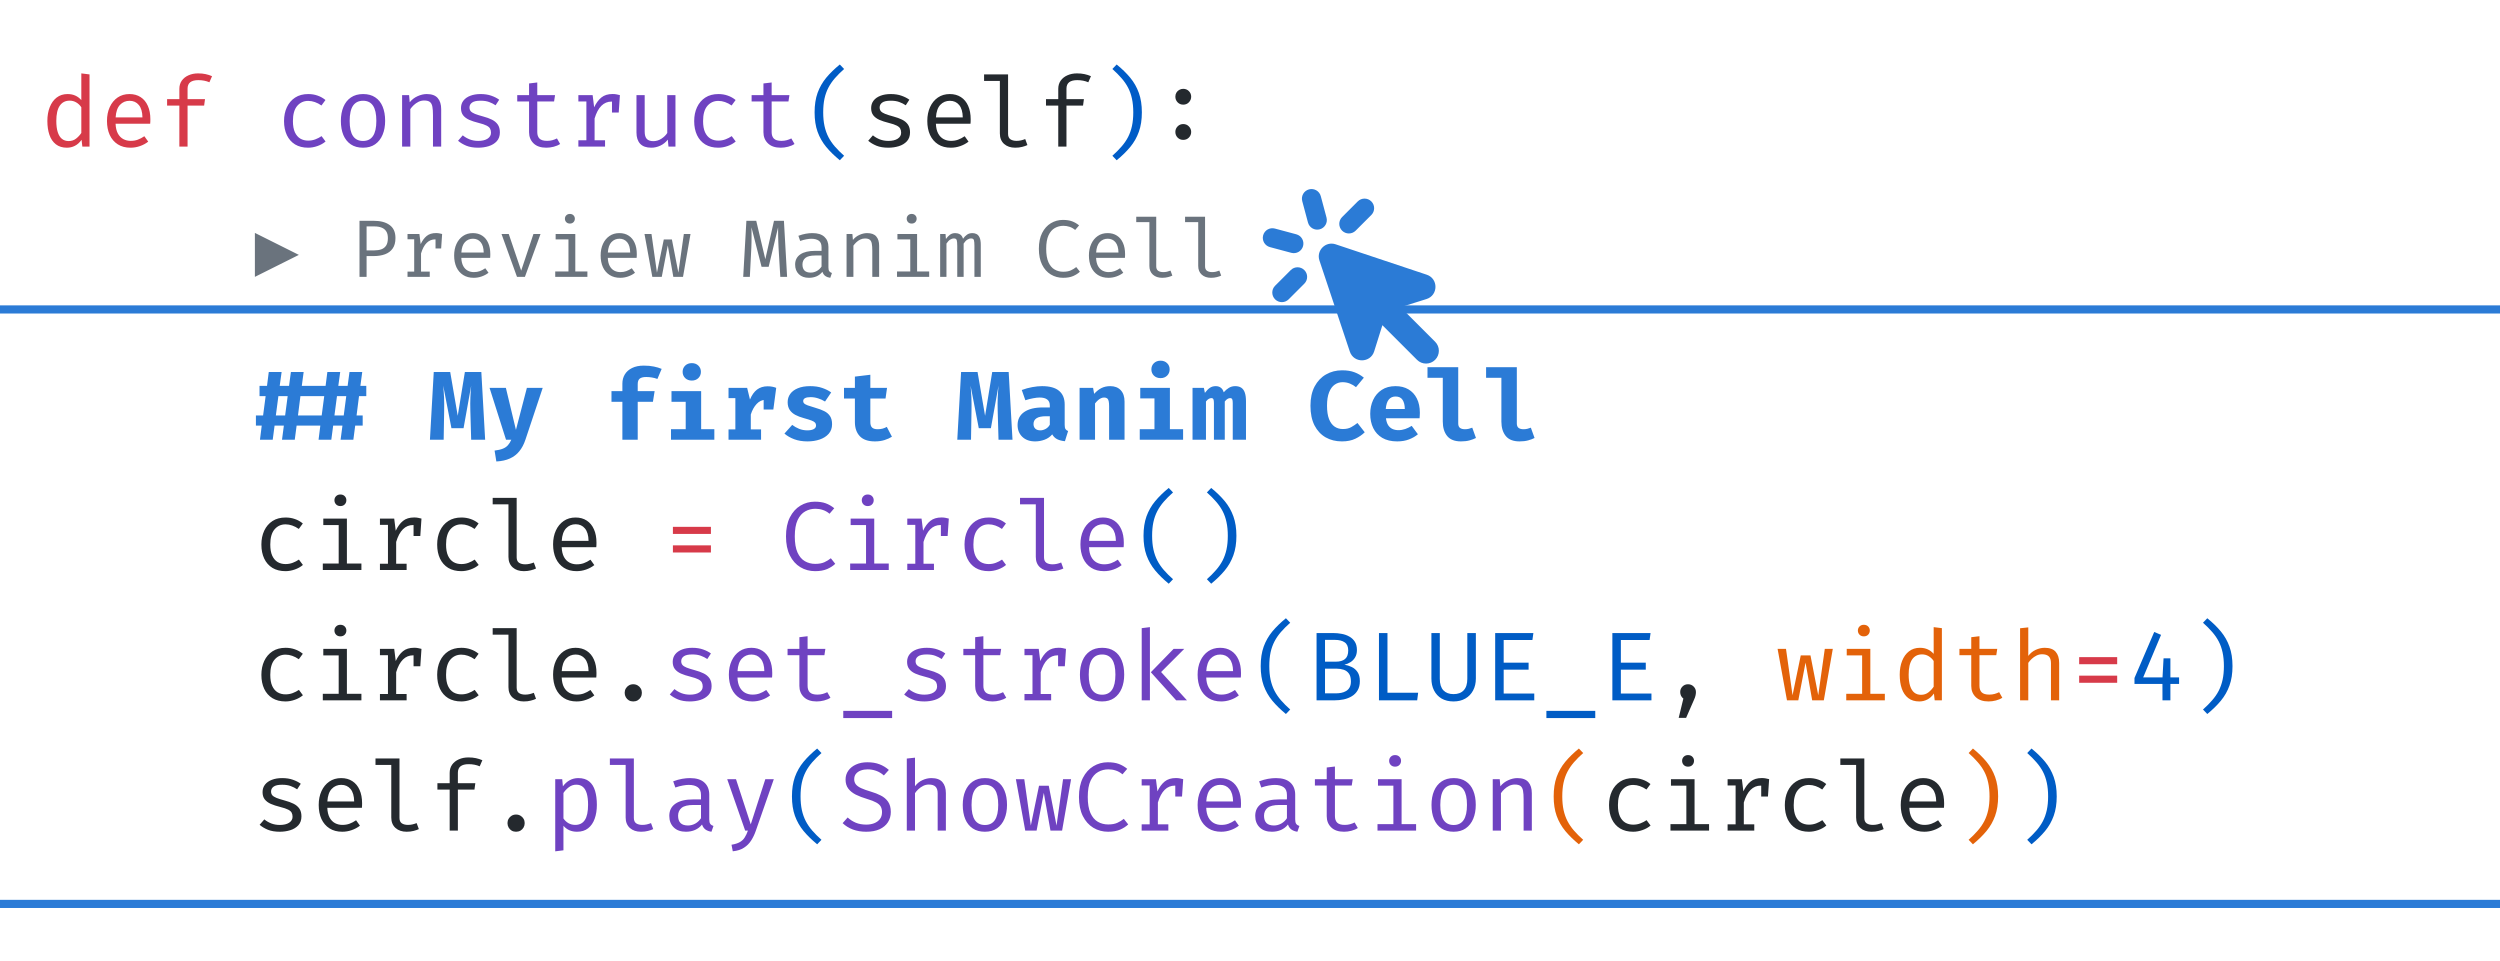 <svg width="307" height="118" viewBox="0 0 307 118" fill="none" xmlns="http://www.w3.org/2000/svg">
  <g>
    <path d="M0 38H307M0 111H307" stroke="#2B7BD6" />
    <g>
      <path d="M9.986 9.012L10.994 9.138V18H10.112L10.016 17.166C9.78 17.502 9.508 17.748 9.2 17.904C8.896 18.06 8.57 18.138 8.222 18.138C7.674 18.138 7.222 18 6.866 17.724C6.51 17.448 6.246 17.064 6.074 16.572C5.902 16.076 5.816 15.502 5.816 14.85C5.816 14.218 5.914 13.654 6.11 13.158C6.306 12.658 6.588 12.266 6.956 11.982C7.328 11.694 7.774 11.55 8.294 11.55C8.658 11.55 8.978 11.614 9.254 11.742C9.53 11.866 9.774 12.05 9.986 12.294V9.012ZM8.558 12.36C8.03 12.36 7.624 12.566 7.34 12.978C7.056 13.39 6.914 14.014 6.914 14.85C6.914 15.394 6.972 15.85 7.088 16.218C7.204 16.586 7.374 16.862 7.598 17.046C7.826 17.23 8.104 17.322 8.432 17.322C8.792 17.322 9.098 17.22 9.35 17.016C9.606 16.812 9.818 16.582 9.986 16.326V13.17C9.814 12.914 9.606 12.716 9.362 12.576C9.118 12.432 8.85 12.36 8.558 12.36ZM14.193 15.198C14.213 15.686 14.307 16.086 14.475 16.398C14.643 16.706 14.865 16.934 15.141 17.082C15.417 17.226 15.717 17.298 16.041 17.298C16.365 17.298 16.657 17.25 16.917 17.154C17.181 17.058 17.451 16.916 17.727 16.728L18.201 17.394C17.905 17.626 17.567 17.808 17.187 17.94C16.811 18.072 16.425 18.138 16.029 18.138C15.417 18.138 14.895 18 14.463 17.724C14.031 17.448 13.701 17.064 13.473 16.572C13.249 16.076 13.137 15.502 13.137 14.85C13.137 14.21 13.251 13.642 13.479 13.146C13.707 12.65 14.027 12.26 14.439 11.976C14.851 11.692 15.337 11.55 15.897 11.55C16.429 11.55 16.887 11.676 17.271 11.928C17.655 12.176 17.949 12.532 18.153 12.996C18.361 13.456 18.465 14.006 18.465 14.646C18.465 14.754 18.463 14.856 18.459 14.952C18.455 15.044 18.449 15.126 18.441 15.198H14.193ZM15.909 12.378C15.441 12.378 15.049 12.544 14.733 12.876C14.421 13.208 14.243 13.722 14.199 14.418H17.493C17.481 13.742 17.333 13.234 17.049 12.894C16.765 12.55 16.385 12.378 15.909 12.378ZM24.329 9.012C24.669 9.012 24.977 9.042 25.253 9.102C25.529 9.162 25.791 9.246 26.039 9.354L25.715 10.104C25.511 10.016 25.295 9.95 25.067 9.906C24.839 9.862 24.603 9.84 24.359 9.84C23.919 9.84 23.587 9.926 23.363 10.098C23.143 10.27 23.033 10.534 23.033 10.89V12.174H25.175L25.067 12.966H23.033V18H22.025V12.966H20.519V12.174H22.025V10.914C22.025 10.522 22.125 10.184 22.325 9.9C22.529 9.616 22.805 9.398 23.153 9.246C23.501 9.09 23.893 9.012 24.329 9.012Z" fill="#D73A49" />
      <path d="M37.843 17.268C38.159 17.268 38.453 17.216 38.725 17.112C39.001 17.008 39.255 16.876 39.487 16.716L39.979 17.376C39.703 17.612 39.371 17.798 38.983 17.934C38.595 18.07 38.215 18.138 37.843 18.138C37.215 18.138 36.679 18.004 36.235 17.736C35.795 17.464 35.459 17.084 35.227 16.596C34.995 16.104 34.879 15.528 34.879 14.868C34.879 14.236 34.995 13.67 35.227 13.17C35.463 12.666 35.801 12.27 36.241 11.982C36.685 11.694 37.223 11.55 37.855 11.55C38.259 11.55 38.637 11.612 38.989 11.736C39.345 11.856 39.671 12.038 39.967 12.282L39.475 12.954C39.207 12.766 38.937 12.626 38.665 12.534C38.397 12.438 38.123 12.39 37.843 12.39C37.299 12.39 36.851 12.594 36.499 13.002C36.147 13.41 35.971 14.032 35.971 14.868C35.971 15.428 36.051 15.886 36.211 16.242C36.375 16.594 36.597 16.854 36.877 17.022C37.161 17.186 37.483 17.268 37.843 17.268ZM44.589 11.55C45.185 11.55 45.683 11.686 46.083 11.958C46.487 12.226 46.789 12.606 46.989 13.098C47.193 13.59 47.295 14.17 47.295 14.838C47.295 15.482 47.191 16.052 46.983 16.548C46.775 17.044 46.469 17.434 46.065 17.718C45.665 17.998 45.169 18.138 44.577 18.138C43.985 18.138 43.487 18.002 43.083 17.73C42.679 17.458 42.373 17.076 42.165 16.584C41.961 16.088 41.859 15.51 41.859 14.85C41.859 14.198 41.963 13.624 42.171 13.128C42.379 12.632 42.685 12.246 43.089 11.97C43.497 11.69 43.997 11.55 44.589 11.55ZM44.589 12.372C44.045 12.372 43.633 12.574 43.353 12.978C43.077 13.378 42.939 14.002 42.939 14.85C42.939 15.682 43.075 16.3 43.347 16.704C43.623 17.108 44.033 17.31 44.577 17.31C45.121 17.31 45.529 17.108 45.801 16.704C46.077 16.3 46.215 15.678 46.215 14.838C46.215 13.998 46.079 13.378 45.807 12.978C45.535 12.574 45.129 12.372 44.589 12.372ZM49.378 18V11.682H50.236L50.314 12.558C50.57 12.234 50.89 11.986 51.274 11.814C51.662 11.638 52.038 11.55 52.402 11.55C53.022 11.55 53.472 11.714 53.752 12.042C54.036 12.37 54.178 12.826 54.178 13.41V18H53.17V14.154C53.17 13.722 53.146 13.374 53.098 13.11C53.05 12.842 52.95 12.648 52.798 12.528C52.646 12.404 52.41 12.342 52.09 12.342C51.842 12.342 51.608 12.396 51.388 12.504C51.172 12.612 50.978 12.748 50.806 12.912C50.638 13.072 50.498 13.234 50.386 13.398V18H49.378ZM58.721 17.304C59.205 17.304 59.587 17.214 59.867 17.034C60.151 16.85 60.293 16.606 60.293 16.302C60.293 16.11 60.257 15.944 60.185 15.804C60.117 15.664 59.975 15.538 59.759 15.426C59.543 15.314 59.211 15.202 58.763 15.09C58.327 14.982 57.947 14.858 57.623 14.718C57.303 14.574 57.053 14.388 56.873 14.16C56.697 13.932 56.609 13.636 56.609 13.272C56.609 12.916 56.709 12.61 56.909 12.354C57.113 12.094 57.395 11.896 57.755 11.76C58.115 11.62 58.533 11.55 59.009 11.55C59.517 11.55 59.959 11.618 60.335 11.754C60.715 11.886 61.037 12.05 61.301 12.246L60.857 12.93C60.617 12.766 60.353 12.632 60.065 12.528C59.777 12.42 59.429 12.366 59.021 12.366C58.525 12.366 58.173 12.444 57.965 12.6C57.757 12.752 57.653 12.95 57.653 13.194C57.653 13.378 57.703 13.532 57.803 13.656C57.907 13.776 58.081 13.886 58.325 13.986C58.569 14.082 58.905 14.188 59.333 14.304C59.745 14.412 60.103 14.542 60.407 14.694C60.715 14.846 60.955 15.046 61.127 15.294C61.299 15.542 61.385 15.862 61.385 16.254C61.385 16.702 61.257 17.066 61.001 17.346C60.745 17.622 60.413 17.824 60.005 17.952C59.601 18.076 59.173 18.138 58.721 18.138C58.149 18.138 57.661 18.056 57.257 17.892C56.857 17.724 56.521 17.522 56.249 17.286L56.825 16.62C57.073 16.824 57.357 16.99 57.677 17.118C58.001 17.242 58.349 17.304 58.721 17.304ZM68.784 17.682C68.569 17.826 68.306 17.938 67.999 18.018C67.691 18.098 67.388 18.138 67.093 18.138C66.412 18.138 65.888 17.96 65.52 17.604C65.153 17.248 64.969 16.79 64.969 16.23V12.462H63.517V11.682H64.969V10.248L65.977 10.128V11.682H68.16L68.04 12.462H65.977V16.218C65.977 16.57 66.069 16.838 66.252 17.022C66.441 17.206 66.751 17.298 67.183 17.298C67.418 17.298 67.636 17.27 67.837 17.214C68.037 17.158 68.222 17.086 68.394 16.998L68.784 17.682ZM71.024 18V17.226H72.008V12.456H71.024V11.682H72.776L72.962 13.176C73.206 12.656 73.502 12.254 73.85 11.97C74.198 11.686 74.658 11.544 75.23 11.544C75.406 11.544 75.562 11.558 75.698 11.586C75.838 11.61 75.98 11.642 76.124 11.682L75.83 12.582C75.698 12.546 75.578 12.52 75.47 12.504C75.362 12.484 75.238 12.474 75.098 12.474C74.614 12.474 74.198 12.646 73.85 12.99C73.502 13.334 73.224 13.854 73.016 14.55V17.226H74.3V18H71.024ZM75.152 13.818V12.444L75.254 11.682H76.124L75.98 13.818H75.152ZM79.167 11.682V16.158C79.167 16.574 79.253 16.874 79.425 17.058C79.597 17.242 79.865 17.334 80.229 17.334C80.577 17.334 80.905 17.236 81.213 17.04C81.525 16.84 81.767 16.604 81.939 16.332V11.682H82.947V18H82.089L82.005 17.148C81.757 17.468 81.451 17.714 81.087 17.886C80.723 18.054 80.355 18.138 79.983 18.138C79.371 18.138 78.913 17.976 78.609 17.652C78.309 17.324 78.159 16.866 78.159 16.278V11.682H79.167ZM88.21 17.268C88.526 17.268 88.82 17.216 89.092 17.112C89.368 17.008 89.622 16.876 89.854 16.716L90.346 17.376C90.07 17.612 89.738 17.798 89.35 17.934C88.962 18.07 88.582 18.138 88.21 18.138C87.582 18.138 87.046 18.004 86.602 17.736C86.162 17.464 85.826 17.084 85.594 16.596C85.362 16.104 85.246 15.528 85.246 14.868C85.246 14.236 85.362 13.67 85.594 13.17C85.83 12.666 86.168 12.27 86.608 11.982C87.052 11.694 87.59 11.55 88.222 11.55C88.626 11.55 89.004 11.612 89.356 11.736C89.712 11.856 90.038 12.038 90.334 12.282L89.842 12.954C89.574 12.766 89.304 12.626 89.032 12.534C88.764 12.438 88.49 12.39 88.21 12.39C87.666 12.39 87.218 12.594 86.866 13.002C86.514 13.41 86.338 14.032 86.338 14.868C86.338 15.428 86.418 15.886 86.578 16.242C86.742 16.594 86.964 16.854 87.244 17.022C87.528 17.186 87.85 17.268 88.21 17.268ZM97.566 17.682C97.35 17.826 97.088 17.938 96.78 18.018C96.472 18.098 96.17 18.138 95.874 18.138C95.194 18.138 94.67 17.96 94.302 17.604C93.934 17.248 93.75 16.79 93.75 16.23V12.462H92.298V11.682H93.75V10.248L94.758 10.128V11.682H96.942L96.822 12.462H94.758V16.218C94.758 16.57 94.85 16.838 95.034 17.022C95.222 17.206 95.532 17.298 95.964 17.298C96.2 17.298 96.418 17.27 96.618 17.214C96.818 17.158 97.004 17.086 97.176 16.998L97.566 17.682Z" fill="#6F42C1" />
      <path d="M101.089 13.8C101.089 14.424 101.143 14.984 101.251 15.48C101.359 15.972 101.519 16.424 101.731 16.836C101.943 17.244 102.209 17.632 102.529 18C102.853 18.372 103.229 18.748 103.657 19.128L103.129 19.68C102.481 19.148 101.925 18.604 101.461 18.048C101.001 17.492 100.647 16.872 100.399 16.188C100.155 15.504 100.033 14.708 100.033 13.8C100.033 12.888 100.155 12.09 100.399 11.406C100.647 10.722 101.001 10.102 101.461 9.546C101.925 8.99 102.481 8.448 103.129 7.92L103.657 8.472C103.225 8.856 102.847 9.234 102.523 9.606C102.203 9.974 101.937 10.362 101.725 10.77C101.513 11.174 101.353 11.624 101.245 12.12C101.141 12.612 101.089 13.172 101.089 13.8Z" fill="#005CC5" />
      <path d="M109.088 17.304C109.572 17.304 109.954 17.214 110.234 17.034C110.518 16.85 110.66 16.606 110.66 16.302C110.66 16.11 110.624 15.944 110.552 15.804C110.484 15.664 110.342 15.538 110.126 15.426C109.91 15.314 109.578 15.202 109.13 15.09C108.694 14.982 108.314 14.858 107.99 14.718C107.67 14.574 107.42 14.388 107.24 14.16C107.064 13.932 106.976 13.636 106.976 13.272C106.976 12.916 107.076 12.61 107.276 12.354C107.48 12.094 107.762 11.896 108.122 11.76C108.482 11.62 108.9 11.55 109.376 11.55C109.884 11.55 110.326 11.618 110.702 11.754C111.082 11.886 111.404 12.05 111.668 12.246L111.224 12.93C110.984 12.766 110.72 12.632 110.432 12.528C110.144 12.42 109.796 12.366 109.388 12.366C108.892 12.366 108.54 12.444 108.332 12.6C108.124 12.752 108.02 12.95 108.02 13.194C108.02 13.378 108.07 13.532 108.17 13.656C108.274 13.776 108.448 13.886 108.692 13.986C108.936 14.082 109.272 14.188 109.7 14.304C110.112 14.412 110.47 14.542 110.774 14.694C111.082 14.846 111.322 15.046 111.494 15.294C111.666 15.542 111.752 15.862 111.752 16.254C111.752 16.702 111.624 17.066 111.368 17.346C111.112 17.622 110.78 17.824 110.372 17.952C109.968 18.076 109.54 18.138 109.088 18.138C108.516 18.138 108.028 18.056 107.624 17.892C107.224 17.724 106.888 17.522 106.616 17.286L107.192 16.62C107.44 16.824 107.724 16.99 108.044 17.118C108.368 17.242 108.716 17.304 109.088 17.304ZM114.928 15.198C114.948 15.686 115.042 16.086 115.21 16.398C115.378 16.706 115.6 16.934 115.876 17.082C116.152 17.226 116.452 17.298 116.776 17.298C117.1 17.298 117.392 17.25 117.652 17.154C117.916 17.058 118.186 16.916 118.462 16.728L118.936 17.394C118.64 17.626 118.302 17.808 117.922 17.94C117.546 18.072 117.16 18.138 116.764 18.138C116.152 18.138 115.63 18 115.198 17.724C114.766 17.448 114.436 17.064 114.208 16.572C113.984 16.076 113.872 15.502 113.872 14.85C113.872 14.21 113.986 13.642 114.214 13.146C114.442 12.65 114.762 12.26 115.174 11.976C115.586 11.692 116.072 11.55 116.632 11.55C117.164 11.55 117.622 11.676 118.006 11.928C118.39 12.176 118.684 12.532 118.888 12.996C119.096 13.456 119.2 14.006 119.2 14.646C119.2 14.754 119.198 14.856 119.194 14.952C119.19 15.044 119.184 15.126 119.176 15.198H114.928ZM116.644 12.378C116.176 12.378 115.784 12.544 115.468 12.876C115.156 13.208 114.978 13.722 114.934 14.418H118.228C118.216 13.742 118.068 13.234 117.784 12.894C117.5 12.55 117.12 12.378 116.644 12.378ZM123.791 9.138V16.44C123.791 16.752 123.887 16.974 124.079 17.106C124.275 17.234 124.527 17.298 124.835 17.298C125.027 17.298 125.209 17.278 125.381 17.238C125.553 17.198 125.725 17.144 125.897 17.076L126.167 17.814C125.995 17.898 125.781 17.972 125.525 18.036C125.273 18.104 124.987 18.138 124.667 18.138C124.107 18.138 123.653 17.984 123.305 17.676C122.957 17.364 122.783 16.934 122.783 16.386V9.936H120.845V9.138H123.791ZM132.258 9.012C132.598 9.012 132.906 9.042 133.182 9.102C133.458 9.162 133.72 9.246 133.968 9.354L133.644 10.104C133.44 10.016 133.224 9.95 132.996 9.906C132.768 9.862 132.532 9.84 132.288 9.84C131.848 9.84 131.516 9.926 131.292 10.098C131.072 10.27 130.962 10.534 130.962 10.89V12.174H133.104L132.996 12.966H130.962V18H129.954V12.966H128.448V12.174H129.954V10.914C129.954 10.522 130.054 10.184 130.254 9.9C130.458 9.616 130.734 9.398 131.082 9.246C131.43 9.09 131.822 9.012 132.258 9.012ZM144.333 16.2C144.333 15.94 144.425 15.714 144.609 15.522C144.797 15.33 145.027 15.234 145.299 15.234C145.579 15.234 145.811 15.33 145.995 15.522C146.183 15.714 146.277 15.94 146.277 16.2C146.277 16.472 146.183 16.704 145.995 16.896C145.811 17.084 145.579 17.178 145.299 17.178C145.027 17.178 144.797 17.084 144.609 16.896C144.425 16.704 144.333 16.472 144.333 16.2ZM144.333 11.874C144.333 11.69 144.375 11.526 144.459 11.382C144.543 11.238 144.659 11.124 144.807 11.04C144.955 10.952 145.119 10.908 145.299 10.908C145.579 10.908 145.811 11.002 145.995 11.19C146.183 11.378 146.277 11.606 146.277 11.874C146.277 12.138 146.183 12.368 145.995 12.564C145.811 12.756 145.579 12.852 145.299 12.852C145.027 12.852 144.797 12.756 144.609 12.564C144.425 12.368 144.333 12.138 144.333 11.874Z" fill="#24292E" />
      <path d="M139.166 13.8C139.166 13.172 139.112 12.612 139.004 12.12C138.9 11.624 138.742 11.174 138.53 10.77C138.318 10.362 138.05 9.974 137.726 9.606C137.406 9.234 137.03 8.856 136.598 8.472L137.126 7.92C137.778 8.448 138.334 8.99 138.794 9.546C139.254 10.102 139.606 10.722 139.85 11.406C140.098 12.09 140.222 12.888 140.222 13.8C140.222 14.708 140.098 15.504 139.85 16.188C139.606 16.872 139.254 17.492 138.794 18.048C138.334 18.604 137.778 19.148 137.126 19.68L136.598 19.128C137.026 18.748 137.4 18.372 137.72 18C138.044 17.632 138.312 17.244 138.524 16.836C138.736 16.424 138.896 15.972 139.004 15.48C139.112 14.984 139.166 14.424 139.166 13.8Z" fill="#005CC7" />
    </g>
    <g>
      <path d="M36.892 48.642L36.592 51.018H38.32V52.266H36.424L36.196 54H34.63L34.858 52.266H33.718L33.49 54H31.924L32.14 52.266H31.426V51.018H32.308L32.62 48.642H31.87V47.388H32.788L33.004 45.684H34.582L34.348 47.388H35.494L35.722 45.684H37.288L37.06 47.388H38.32V48.642H36.892ZM33.874 51.018H35.014L35.326 48.642H34.186L33.874 51.018ZM44.087 48.642L43.787 51.018H44.537V52.266H43.619L43.391 54H41.825L42.053 52.266H40.913L40.685 54H39.119L39.335 52.266H38.075V51.018H39.503L39.815 48.642H38.075V47.388H39.983L40.199 45.684H41.777L41.543 47.388H42.689L42.917 45.684H44.483L44.255 47.388H44.981V48.642H44.087ZM41.069 51.018H42.209L42.521 48.642H41.381L41.069 51.018ZM59.108 45.684L59.576 54H57.86L57.758 50.442C57.75 50.11 57.746 49.814 57.746 49.554C57.75 49.294 57.756 49.05 57.764 48.822C57.772 48.59 57.784 48.358 57.8 48.126C57.82 47.89 57.84 47.634 57.86 47.358L56.924 52.584H55.436L54.428 47.358C54.452 47.622 54.472 47.872 54.488 48.108C54.508 48.34 54.522 48.574 54.53 48.81C54.538 49.046 54.544 49.3 54.548 49.572C54.552 49.84 54.55 50.14 54.542 50.472L54.482 54H52.796L53.264 45.684H55.286L56.21 51.06L57.086 45.684H59.108ZM66.645 47.628L64.521 54C64.333 54.564 64.083 55.036 63.771 55.416C63.463 55.8 63.077 56.096 62.613 56.304C62.153 56.512 61.599 56.634 60.951 56.67L60.735 55.332C61.155 55.28 61.493 55.202 61.749 55.098C62.009 54.994 62.217 54.852 62.373 54.672C62.533 54.496 62.671 54.272 62.787 54H62.139L60.117 47.628H62.121L63.357 52.788L64.701 47.628H66.645ZM79.068 44.898C79.532 44.898 79.942 44.936 80.298 45.012C80.654 45.084 80.972 45.18 81.252 45.3L80.73 46.536C80.51 46.452 80.284 46.392 80.052 46.356C79.82 46.316 79.59 46.296 79.362 46.296C78.986 46.296 78.716 46.364 78.552 46.5C78.392 46.636 78.312 46.862 78.312 47.178V48.03H80.388L80.178 49.344H78.312V54H76.428V49.344H75.09V48.03H76.428V47.106C76.428 46.686 76.528 46.31 76.728 45.978C76.928 45.646 77.224 45.384 77.616 45.192C78.008 44.996 78.492 44.898 79.068 44.898ZM86.101 48.03V52.704H87.721V54H82.399V52.704H84.205V49.344H82.459V48.03H86.101ZM84.955 44.592C85.283 44.592 85.551 44.694 85.759 44.898C85.967 45.102 86.071 45.356 86.071 45.66C86.071 45.964 85.967 46.22 85.759 46.428C85.551 46.632 85.283 46.734 84.955 46.734C84.623 46.734 84.351 46.632 84.139 46.428C83.931 46.22 83.827 45.964 83.827 45.66C83.827 45.356 83.931 45.102 84.139 44.898C84.351 44.694 84.623 44.592 84.955 44.592ZM89.463 54V52.728H90.302V48.888H89.463V47.628H91.749L92.097 49.062C92.325 48.514 92.615 48.106 92.966 47.838C93.323 47.57 93.757 47.436 94.269 47.436C94.484 47.436 94.677 47.454 94.844 47.49C95.013 47.522 95.171 47.568 95.319 47.628L94.743 49.194C94.626 49.162 94.51 49.138 94.394 49.122C94.278 49.106 94.15 49.098 94.01 49.098C93.594 49.098 93.228 49.268 92.912 49.608C92.6 49.948 92.362 50.38 92.198 50.904V52.728H93.459V54H89.463ZM93.776 50.292V48.432L94.058 47.628H95.319L94.965 50.292H93.776ZM99.154 52.848C99.47 52.848 99.724 52.798 99.916 52.698C100.112 52.598 100.21 52.448 100.21 52.248C100.21 52.112 100.172 51.998 100.096 51.906C100.02 51.814 99.874 51.726 99.658 51.642C99.442 51.558 99.122 51.458 98.698 51.342C98.31 51.238 97.966 51.106 97.666 50.946C97.37 50.786 97.138 50.58 96.97 50.328C96.806 50.076 96.724 49.762 96.724 49.386C96.724 49.006 96.83 48.668 97.042 48.372C97.254 48.076 97.566 47.844 97.978 47.676C98.39 47.504 98.894 47.418 99.49 47.418C100.058 47.418 100.552 47.492 100.972 47.64C101.396 47.784 101.762 47.968 102.07 48.192L101.314 49.308C101.05 49.144 100.766 49.014 100.462 48.918C100.158 48.818 99.852 48.768 99.544 48.768C99.236 48.768 99.006 48.81 98.854 48.894C98.706 48.974 98.632 49.096 98.632 49.26C98.632 49.368 98.67 49.462 98.746 49.542C98.826 49.618 98.974 49.698 99.19 49.782C99.406 49.862 99.722 49.962 100.138 50.082C100.55 50.198 100.908 50.332 101.212 50.484C101.52 50.636 101.758 50.84 101.926 51.096C102.094 51.348 102.178 51.682 102.178 52.098C102.178 52.562 102.04 52.952 101.764 53.268C101.488 53.58 101.122 53.814 100.666 53.97C100.21 54.126 99.71 54.204 99.166 54.204C98.55 54.204 98.006 54.116 97.534 53.94C97.062 53.764 96.66 53.532 96.328 53.244L97.282 52.176C97.53 52.368 97.81 52.528 98.122 52.656C98.438 52.784 98.782 52.848 99.154 52.848ZM109.529 53.628C109.281 53.788 108.981 53.924 108.629 54.036C108.277 54.148 107.881 54.204 107.441 54.204C106.609 54.204 105.991 53.992 105.587 53.568C105.183 53.14 104.981 52.56 104.981 51.828V48.936H103.643V47.628H104.981V46.248L106.877 46.02V47.628H108.929L108.743 48.936H106.877V51.828C106.877 52.144 106.949 52.37 107.093 52.506C107.237 52.642 107.467 52.71 107.783 52.71C108.007 52.71 108.211 52.684 108.395 52.632C108.583 52.576 108.751 52.506 108.899 52.422L109.529 53.628ZM123.866 45.684L124.334 54H122.618L122.516 50.442C122.508 50.11 122.504 49.814 122.504 49.554C122.508 49.294 122.514 49.05 122.522 48.822C122.53 48.59 122.542 48.358 122.558 48.126C122.578 47.89 122.598 47.634 122.618 47.358L121.682 52.584H120.194L119.186 47.358C119.21 47.622 119.23 47.872 119.246 48.108C119.266 48.34 119.28 48.574 119.288 48.81C119.296 49.046 119.302 49.3 119.306 49.572C119.31 49.84 119.308 50.14 119.3 50.472L119.24 54H117.554L118.022 45.684H120.044L120.968 51.06L121.844 45.684H123.866ZM130.743 52.164C130.743 52.404 130.775 52.578 130.839 52.686C130.907 52.794 131.015 52.876 131.163 52.932L130.773 54.18C130.397 54.144 130.079 54.062 129.819 53.934C129.563 53.802 129.361 53.604 129.213 53.34C128.969 53.632 128.657 53.85 128.277 53.994C127.897 54.134 127.509 54.204 127.113 54.204C126.457 54.204 125.933 54.018 125.541 53.646C125.153 53.27 124.959 52.788 124.959 52.2C124.959 51.508 125.229 50.974 125.769 50.598C126.313 50.222 127.077 50.034 128.061 50.034H128.919V49.794C128.919 49.462 128.811 49.216 128.595 49.056C128.383 48.896 128.071 48.816 127.659 48.816C127.455 48.816 127.193 48.846 126.873 48.906C126.553 48.962 126.233 49.044 125.913 49.152L125.475 47.892C125.887 47.736 126.315 47.618 126.759 47.538C127.207 47.458 127.607 47.418 127.959 47.418C128.907 47.418 129.607 47.612 130.059 48C130.515 48.384 130.743 48.94 130.743 49.668V52.164ZM127.767 52.848C127.971 52.848 128.185 52.788 128.409 52.668C128.633 52.544 128.803 52.37 128.919 52.146V51.114H128.451C127.923 51.114 127.535 51.196 127.287 51.36C127.039 51.52 126.915 51.756 126.915 52.068C126.915 52.312 126.989 52.504 127.137 52.644C127.289 52.78 127.499 52.848 127.767 52.848ZM132.574 54V47.628H134.23L134.362 48.366C134.646 48.046 134.946 47.808 135.262 47.652C135.578 47.496 135.938 47.418 136.342 47.418C136.886 47.418 137.314 47.584 137.626 47.916C137.938 48.248 138.094 48.716 138.094 49.32V54H136.198V49.866C136.198 49.606 136.18 49.4 136.144 49.248C136.108 49.092 136.044 48.982 135.952 48.918C135.864 48.85 135.742 48.816 135.586 48.816C135.454 48.816 135.324 48.846 135.196 48.906C135.072 48.962 134.95 49.044 134.83 49.152C134.71 49.26 134.59 49.39 134.47 49.542V54H132.574ZM143.664 47.628V52.704H145.284V54H139.962V52.704H141.768V48.924H140.022V47.628H143.664ZM142.518 44.292C142.846 44.292 143.114 44.394 143.322 44.598C143.53 44.802 143.634 45.056 143.634 45.36C143.634 45.664 143.53 45.92 143.322 46.128C143.114 46.332 142.846 46.434 142.518 46.434C142.186 46.434 141.914 46.332 141.702 46.128C141.494 45.92 141.39 45.664 141.39 45.36C141.39 45.056 141.494 44.802 141.702 44.598C141.914 44.394 142.186 44.292 142.518 44.292ZM151.675 47.418C151.979 47.418 152.229 47.482 152.425 47.61C152.621 47.738 152.767 47.94 152.863 48.216C152.959 48.488 153.007 48.844 153.007 49.284V54H151.381V49.5C151.381 49.276 151.359 49.118 151.315 49.026C151.275 48.934 151.191 48.888 151.063 48.888C150.963 48.888 150.859 48.918 150.751 48.978C150.647 49.034 150.531 49.142 150.403 49.302V54H149.071V49.5C149.071 49.276 149.049 49.118 149.005 49.026C148.965 48.934 148.881 48.888 148.753 48.888C148.653 48.888 148.549 48.918 148.441 48.978C148.337 49.034 148.221 49.142 148.093 49.302V54H146.443V47.628H147.835L147.961 48.246C148.161 47.974 148.363 47.768 148.567 47.628C148.771 47.488 149.013 47.418 149.293 47.418C149.533 47.418 149.737 47.48 149.905 47.604C150.077 47.724 150.199 47.914 150.271 48.174C150.463 47.95 150.675 47.768 150.907 47.628C151.139 47.488 151.395 47.418 151.675 47.418ZM164.812 45.474C165.408 45.474 165.914 45.554 166.33 45.714C166.75 45.87 167.134 46.092 167.482 46.38L166.516 47.544C166.288 47.356 166.036 47.208 165.76 47.1C165.484 46.988 165.184 46.932 164.86 46.932C164.512 46.932 164.194 47.032 163.906 47.232C163.618 47.428 163.388 47.74 163.216 48.168C163.044 48.592 162.958 49.144 162.958 49.824C162.958 50.492 163.04 51.038 163.204 51.462C163.372 51.882 163.602 52.192 163.894 52.392C164.186 52.588 164.52 52.686 164.896 52.686C165.312 52.686 165.658 52.608 165.934 52.452C166.21 52.296 166.464 52.126 166.696 51.942L167.59 53.082C167.278 53.39 166.894 53.654 166.438 53.874C165.982 54.094 165.432 54.204 164.788 54.204C164.036 54.204 163.368 54.038 162.784 53.706C162.204 53.37 161.748 52.878 161.416 52.23C161.088 51.578 160.924 50.776 160.924 49.824C160.924 48.896 161.094 48.108 161.434 47.46C161.778 46.812 162.244 46.32 162.832 45.984C163.42 45.644 164.08 45.474 164.812 45.474ZM170.195 51.366C170.239 51.714 170.329 51.996 170.465 52.212C170.605 52.424 170.783 52.58 170.999 52.68C171.215 52.776 171.457 52.824 171.725 52.824C172.017 52.824 172.299 52.776 172.571 52.68C172.843 52.584 173.105 52.456 173.357 52.296L174.119 53.328C173.819 53.584 173.455 53.794 173.027 53.958C172.603 54.122 172.119 54.204 171.575 54.204C170.847 54.204 170.237 54.06 169.745 53.772C169.253 53.48 168.883 53.08 168.635 52.572C168.387 52.064 168.263 51.48 168.263 50.82C168.263 50.192 168.383 49.622 168.623 49.11C168.863 48.594 169.213 48.184 169.673 47.88C170.137 47.572 170.703 47.418 171.371 47.418C171.979 47.418 172.505 47.548 172.949 47.808C173.397 48.068 173.743 48.442 173.987 48.93C174.235 49.418 174.359 50.004 174.359 50.688C174.359 50.796 174.355 50.912 174.347 51.036C174.343 51.16 174.335 51.27 174.323 51.366H170.195ZM171.371 48.69C171.031 48.69 170.757 48.812 170.549 49.056C170.341 49.3 170.215 49.69 170.171 50.226H172.511C172.507 49.762 172.417 49.39 172.241 49.11C172.065 48.83 171.775 48.69 171.371 48.69ZM179.07 45.096V51.996C179.07 52.252 179.142 52.436 179.286 52.548C179.434 52.656 179.636 52.71 179.892 52.71C180.056 52.71 180.214 52.692 180.366 52.656C180.518 52.616 180.66 52.57 180.792 52.518L181.248 53.784C181.032 53.896 180.772 53.994 180.468 54.078C180.164 54.162 179.81 54.204 179.406 54.204C178.638 54.204 178.074 53.984 177.714 53.544C177.354 53.1 177.174 52.506 177.174 51.762V46.392H175.296V45.096H179.07ZM186.266 45.096V51.996C186.266 52.252 186.338 52.436 186.482 52.548C186.63 52.656 186.832 52.71 187.088 52.71C187.252 52.71 187.41 52.692 187.562 52.656C187.714 52.616 187.856 52.57 187.988 52.518L188.444 53.784C188.228 53.896 187.968 53.994 187.664 54.078C187.36 54.162 187.006 54.204 186.602 54.204C185.834 54.204 185.27 53.984 184.91 53.544C184.55 53.1 184.37 52.506 184.37 51.762V46.392H182.492V45.096H186.266Z" fill="#2B7BD6" />
      <path d="M35.062 69.268C35.378 69.268 35.672 69.216 35.944 69.112C36.22 69.008 36.474 68.876 36.706 68.716L37.198 69.376C36.922 69.612 36.59 69.798 36.202 69.934C35.814 70.07 35.434 70.138 35.062 70.138C34.434 70.138 33.898 70.004 33.454 69.736C33.014 69.464 32.678 69.084 32.446 68.596C32.214 68.104 32.098 67.528 32.098 66.868C32.098 66.236 32.214 65.67 32.446 65.17C32.682 64.666 33.02 64.27 33.46 63.982C33.904 63.694 34.442 63.55 35.074 63.55C35.478 63.55 35.856 63.612 36.208 63.736C36.564 63.856 36.89 64.038 37.186 64.282L36.694 64.954C36.426 64.766 36.156 64.626 35.884 64.534C35.616 64.438 35.342 64.39 35.062 64.39C34.518 64.39 34.07 64.594 33.718 65.002C33.366 65.41 33.19 66.032 33.19 66.868C33.19 67.428 33.27 67.886 33.43 68.242C33.594 68.594 33.816 68.854 34.096 69.022C34.38 69.186 34.702 69.268 35.062 69.268ZM42.599 63.682V69.202H44.381V70H39.641V69.202H41.591V64.48H39.701V63.682H42.599ZM41.795 60.724C42.019 60.724 42.197 60.792 42.329 60.928C42.465 61.064 42.533 61.23 42.533 61.426C42.533 61.63 42.465 61.802 42.329 61.942C42.197 62.078 42.019 62.146 41.795 62.146C41.583 62.146 41.409 62.078 41.273 61.942C41.137 61.802 41.069 61.63 41.069 61.426C41.069 61.23 41.137 61.064 41.273 60.928C41.409 60.792 41.583 60.724 41.795 60.724ZM46.657 70V69.226H47.641V64.456H46.657V63.682H48.409L48.595 65.176C48.839 64.656 49.135 64.254 49.483 63.97C49.831 63.686 50.291 63.544 50.863 63.544C51.039 63.544 51.195 63.558 51.331 63.586C51.471 63.61 51.613 63.642 51.757 63.682L51.463 64.582C51.331 64.546 51.211 64.52 51.103 64.504C50.995 64.484 50.871 64.474 50.731 64.474C50.247 64.474 49.831 64.646 49.483 64.99C49.135 65.334 48.857 65.854 48.649 66.55V69.226H49.933V70H46.657ZM50.785 65.818V64.444L50.887 63.682H51.757L51.613 65.818H50.785ZM56.648 69.268C56.964 69.268 57.258 69.216 57.53 69.112C57.806 69.008 58.06 68.876 58.292 68.716L58.784 69.376C58.508 69.612 58.176 69.798 57.788 69.934C57.4 70.07 57.02 70.138 56.648 70.138C56.02 70.138 55.484 70.004 55.04 69.736C54.6 69.464 54.264 69.084 54.032 68.596C53.8 68.104 53.684 67.528 53.684 66.868C53.684 66.236 53.8 65.67 54.032 65.17C54.268 64.666 54.606 64.27 55.046 63.982C55.49 63.694 56.028 63.55 56.66 63.55C57.064 63.55 57.442 63.612 57.794 63.736C58.15 63.856 58.476 64.038 58.772 64.282L58.28 64.954C58.012 64.766 57.742 64.626 57.47 64.534C57.202 64.438 56.928 64.39 56.648 64.39C56.104 64.39 55.656 64.594 55.304 65.002C54.952 65.41 54.776 66.032 54.776 66.868C54.776 67.428 54.856 67.886 55.016 68.242C55.18 68.594 55.402 68.854 55.682 69.022C55.966 69.186 56.288 69.268 56.648 69.268ZM63.447 61.138V68.44C63.447 68.752 63.543 68.974 63.735 69.106C63.931 69.234 64.183 69.298 64.491 69.298C64.683 69.298 64.865 69.278 65.037 69.238C65.209 69.198 65.381 69.144 65.553 69.076L65.823 69.814C65.651 69.898 65.437 69.972 65.181 70.036C64.929 70.104 64.643 70.138 64.323 70.138C63.763 70.138 63.309 69.984 62.961 69.676C62.613 69.364 62.439 68.934 62.439 68.386V61.936H60.501V61.138H63.447ZM68.975 67.198C68.995 67.686 69.089 68.086 69.257 68.398C69.425 68.706 69.647 68.934 69.923 69.082C70.199 69.226 70.499 69.298 70.823 69.298C71.147 69.298 71.439 69.25 71.699 69.154C71.963 69.058 72.233 68.916 72.509 68.728L72.983 69.394C72.687 69.626 72.349 69.808 71.969 69.94C71.593 70.072 71.207 70.138 70.811 70.138C70.199 70.138 69.677 70 69.245 69.724C68.813 69.448 68.483 69.064 68.255 68.572C68.031 68.076 67.919 67.502 67.919 66.85C67.919 66.21 68.033 65.642 68.261 65.146C68.489 64.65 68.809 64.26 69.221 63.976C69.633 63.692 70.119 63.55 70.679 63.55C71.211 63.55 71.669 63.676 72.053 63.928C72.437 64.176 72.731 64.532 72.935 64.996C73.143 65.456 73.247 66.006 73.247 66.646C73.247 66.754 73.245 66.856 73.241 66.952C73.237 67.044 73.231 67.126 73.223 67.198H68.975ZM70.691 64.378C70.223 64.378 69.831 64.544 69.515 64.876C69.203 65.208 69.025 65.722 68.981 66.418H72.275C72.263 65.742 72.115 65.234 71.831 64.894C71.547 64.55 71.167 64.378 70.691 64.378ZM35.062 85.268C35.378 85.268 35.672 85.216 35.944 85.112C36.22 85.008 36.474 84.876 36.706 84.716L37.198 85.376C36.922 85.612 36.59 85.798 36.202 85.934C35.814 86.07 35.434 86.138 35.062 86.138C34.434 86.138 33.898 86.004 33.454 85.736C33.014 85.464 32.678 85.084 32.446 84.596C32.214 84.104 32.098 83.528 32.098 82.868C32.098 82.236 32.214 81.67 32.446 81.17C32.682 80.666 33.02 80.27 33.46 79.982C33.904 79.694 34.442 79.55 35.074 79.55C35.478 79.55 35.856 79.612 36.208 79.736C36.564 79.856 36.89 80.038 37.186 80.282L36.694 80.954C36.426 80.766 36.156 80.626 35.884 80.534C35.616 80.438 35.342 80.39 35.062 80.39C34.518 80.39 34.07 80.594 33.718 81.002C33.366 81.41 33.19 82.032 33.19 82.868C33.19 83.428 33.27 83.886 33.43 84.242C33.594 84.594 33.816 84.854 34.096 85.022C34.38 85.186 34.702 85.268 35.062 85.268ZM42.599 79.682V85.202H44.381V86H39.641V85.202H41.591V80.48H39.701V79.682H42.599ZM41.795 76.724C42.019 76.724 42.197 76.792 42.329 76.928C42.465 77.064 42.533 77.23 42.533 77.426C42.533 77.63 42.465 77.802 42.329 77.942C42.197 78.078 42.019 78.146 41.795 78.146C41.583 78.146 41.409 78.078 41.273 77.942C41.137 77.802 41.069 77.63 41.069 77.426C41.069 77.23 41.137 77.064 41.273 76.928C41.409 76.792 41.583 76.724 41.795 76.724ZM46.657 86V85.226H47.641V80.456H46.657V79.682H48.409L48.595 81.176C48.839 80.656 49.135 80.254 49.483 79.97C49.831 79.686 50.291 79.544 50.863 79.544C51.039 79.544 51.195 79.558 51.331 79.586C51.471 79.61 51.613 79.642 51.757 79.682L51.463 80.582C51.331 80.546 51.211 80.52 51.103 80.504C50.995 80.484 50.871 80.474 50.731 80.474C50.247 80.474 49.831 80.646 49.483 80.99C49.135 81.334 48.857 81.854 48.649 82.55V85.226H49.933V86H46.657ZM50.785 81.818V80.444L50.887 79.682H51.757L51.613 81.818H50.785ZM56.648 85.268C56.964 85.268 57.258 85.216 57.53 85.112C57.806 85.008 58.06 84.876 58.292 84.716L58.784 85.376C58.508 85.612 58.176 85.798 57.788 85.934C57.4 86.07 57.02 86.138 56.648 86.138C56.02 86.138 55.484 86.004 55.04 85.736C54.6 85.464 54.264 85.084 54.032 84.596C53.8 84.104 53.684 83.528 53.684 82.868C53.684 82.236 53.8 81.67 54.032 81.17C54.268 80.666 54.606 80.27 55.046 79.982C55.49 79.694 56.028 79.55 56.66 79.55C57.064 79.55 57.442 79.612 57.794 79.736C58.15 79.856 58.476 80.038 58.772 80.282L58.28 80.954C58.012 80.766 57.742 80.626 57.47 80.534C57.202 80.438 56.928 80.39 56.648 80.39C56.104 80.39 55.656 80.594 55.304 81.002C54.952 81.41 54.776 82.032 54.776 82.868C54.776 83.428 54.856 83.886 55.016 84.242C55.18 84.594 55.402 84.854 55.682 85.022C55.966 85.186 56.288 85.268 56.648 85.268ZM63.447 77.138V84.44C63.447 84.752 63.543 84.974 63.735 85.106C63.931 85.234 64.183 85.298 64.491 85.298C64.683 85.298 64.865 85.278 65.037 85.238C65.209 85.198 65.381 85.144 65.553 85.076L65.823 85.814C65.651 85.898 65.437 85.972 65.181 86.036C64.929 86.104 64.643 86.138 64.323 86.138C63.763 86.138 63.309 85.984 62.961 85.676C62.613 85.364 62.439 84.934 62.439 84.386V77.936H60.501V77.138H63.447ZM68.975 83.198C68.995 83.686 69.089 84.086 69.257 84.398C69.425 84.706 69.647 84.934 69.923 85.082C70.199 85.226 70.499 85.298 70.823 85.298C71.147 85.298 71.439 85.25 71.699 85.154C71.963 85.058 72.233 84.916 72.509 84.728L72.983 85.394C72.687 85.626 72.349 85.808 71.969 85.94C71.593 86.072 71.207 86.138 70.811 86.138C70.199 86.138 69.677 86 69.245 85.724C68.813 85.448 68.483 85.064 68.255 84.572C68.031 84.076 67.919 83.502 67.919 82.85C67.919 82.21 68.033 81.642 68.261 81.146C68.489 80.65 68.809 80.26 69.221 79.976C69.633 79.692 70.119 79.55 70.679 79.55C71.211 79.55 71.669 79.676 72.053 79.928C72.437 80.176 72.731 80.532 72.935 80.996C73.143 81.456 73.247 82.006 73.247 82.646C73.247 82.754 73.245 82.856 73.241 82.952C73.237 83.044 73.231 83.126 73.223 83.198H68.975ZM70.691 80.378C70.223 80.378 69.831 80.544 69.515 80.876C69.203 81.208 69.025 81.722 68.981 82.418H72.275C72.263 81.742 72.115 81.234 71.831 80.894C71.547 80.55 71.167 80.378 70.691 80.378ZM76.71 85.076C76.71 84.88 76.756 84.704 76.848 84.548C76.94 84.388 77.064 84.262 77.22 84.17C77.38 84.074 77.56 84.026 77.76 84.026C77.964 84.026 78.146 84.074 78.306 84.17C78.466 84.262 78.592 84.388 78.684 84.548C78.776 84.704 78.822 84.88 78.822 85.076C78.822 85.272 78.776 85.452 78.684 85.616C78.592 85.776 78.466 85.904 78.306 86C78.146 86.092 77.964 86.138 77.76 86.138C77.56 86.138 77.38 86.092 77.22 86C77.064 85.904 76.94 85.776 76.848 85.616C76.756 85.452 76.71 85.272 76.71 85.076ZM207.288 84.026C207.564 84.026 207.794 84.12 207.978 84.308C208.166 84.496 208.26 84.722 208.26 84.986C208.26 85.13 208.242 85.276 208.206 85.424C208.174 85.572 208.114 85.74 208.026 85.928L207.054 88.154H206.142L206.717 85.784C206.598 85.696 206.502 85.582 206.43 85.442C206.362 85.298 206.328 85.146 206.328 84.986C206.328 84.718 206.42 84.492 206.604 84.308C206.788 84.12 207.016 84.026 207.288 84.026ZM34.354 101.304C34.838 101.304 35.22 101.214 35.5 101.034C35.784 100.85 35.926 100.606 35.926 100.302C35.926 100.11 35.89 99.944 35.818 99.804C35.75 99.664 35.608 99.538 35.392 99.426C35.176 99.314 34.844 99.202 34.396 99.09C33.96 98.982 33.58 98.858 33.256 98.718C32.936 98.574 32.686 98.388 32.506 98.16C32.33 97.932 32.242 97.636 32.242 97.272C32.242 96.916 32.342 96.61 32.542 96.354C32.746 96.094 33.028 95.896 33.388 95.76C33.748 95.62 34.166 95.55 34.642 95.55C35.15 95.55 35.592 95.618 35.968 95.754C36.348 95.886 36.67 96.05 36.934 96.246L36.49 96.93C36.25 96.766 35.986 96.632 35.698 96.528C35.41 96.42 35.062 96.366 34.654 96.366C34.158 96.366 33.806 96.444 33.598 96.6C33.39 96.752 33.286 96.95 33.286 97.194C33.286 97.378 33.336 97.532 33.436 97.656C33.54 97.776 33.714 97.886 33.958 97.986C34.202 98.082 34.538 98.188 34.966 98.304C35.378 98.412 35.736 98.542 36.04 98.694C36.348 98.846 36.588 99.046 36.76 99.294C36.932 99.542 37.018 99.862 37.018 100.254C37.018 100.702 36.89 101.066 36.634 101.346C36.378 101.622 36.046 101.824 35.638 101.952C35.234 102.076 34.806 102.138 34.354 102.138C33.782 102.138 33.294 102.056 32.89 101.892C32.49 101.724 32.154 101.522 31.882 101.286L32.458 100.62C32.706 100.824 32.99 100.99 33.31 101.118C33.634 101.242 33.982 101.304 34.354 101.304ZM40.193 99.198C40.213 99.686 40.307 100.086 40.475 100.398C40.643 100.706 40.865 100.934 41.141 101.082C41.417 101.226 41.717 101.298 42.041 101.298C42.365 101.298 42.657 101.25 42.917 101.154C43.181 101.058 43.451 100.916 43.727 100.728L44.201 101.394C43.905 101.626 43.567 101.808 43.187 101.94C42.811 102.072 42.425 102.138 42.029 102.138C41.417 102.138 40.895 102 40.463 101.724C40.031 101.448 39.701 101.064 39.473 100.572C39.249 100.076 39.137 99.502 39.137 98.85C39.137 98.21 39.251 97.642 39.479 97.146C39.707 96.65 40.027 96.26 40.439 95.976C40.851 95.692 41.337 95.55 41.897 95.55C42.429 95.55 42.887 95.676 43.271 95.928C43.655 96.176 43.949 96.532 44.153 96.996C44.361 97.456 44.465 98.006 44.465 98.646C44.465 98.754 44.463 98.856 44.459 98.952C44.455 99.044 44.449 99.126 44.441 99.198H40.193ZM41.909 96.378C41.441 96.378 41.049 96.544 40.733 96.876C40.421 97.208 40.243 97.722 40.199 98.418H43.493C43.481 97.742 43.333 97.234 43.049 96.894C42.765 96.55 42.385 96.378 41.909 96.378ZM49.057 93.138V100.44C49.057 100.752 49.153 100.974 49.345 101.106C49.541 101.234 49.793 101.298 50.101 101.298C50.293 101.298 50.475 101.278 50.647 101.238C50.819 101.198 50.991 101.144 51.163 101.076L51.433 101.814C51.261 101.898 51.047 101.972 50.791 102.036C50.539 102.104 50.253 102.138 49.933 102.138C49.373 102.138 48.919 101.984 48.571 101.676C48.223 101.364 48.049 100.934 48.049 100.386V93.936H46.111V93.138H49.057ZM57.524 93.012C57.864 93.012 58.172 93.042 58.448 93.102C58.724 93.162 58.986 93.246 59.234 93.354L58.91 94.104C58.706 94.016 58.49 93.95 58.262 93.906C58.034 93.862 57.798 93.84 57.554 93.84C57.114 93.84 56.782 93.926 56.558 94.098C56.338 94.27 56.228 94.534 56.228 94.89V96.174H58.37L58.262 96.966H56.228V102H55.22V96.966H53.714V96.174H55.22V94.914C55.22 94.522 55.32 94.184 55.52 93.9C55.724 93.616 56 93.398 56.348 93.246C56.696 93.09 57.088 93.012 57.524 93.012ZM62.319 101.076C62.319 100.88 62.365 100.704 62.457 100.548C62.549 100.388 62.673 100.262 62.829 100.17C62.989 100.074 63.169 100.026 63.369 100.026C63.573 100.026 63.755 100.074 63.915 100.17C64.075 100.262 64.201 100.388 64.293 100.548C64.385 100.704 64.431 100.88 64.431 101.076C64.431 101.272 64.385 101.452 64.293 101.616C64.201 101.776 64.075 101.904 63.915 102C63.755 102.092 63.573 102.138 63.369 102.138C63.169 102.138 62.989 102.092 62.829 102C62.673 101.904 62.549 101.776 62.457 101.616C62.365 101.452 62.319 101.272 62.319 101.076ZM200.554 101.268C200.87 101.268 201.164 101.216 201.436 101.112C201.712 101.008 201.966 100.876 202.198 100.716L202.69 101.376C202.414 101.612 202.082 101.798 201.694 101.934C201.306 102.07 200.926 102.138 200.554 102.138C199.926 102.138 199.39 102.004 198.946 101.736C198.506 101.464 198.17 101.084 197.938 100.596C197.706 100.104 197.59 99.528 197.59 98.868C197.59 98.236 197.706 97.67 197.938 97.17C198.174 96.666 198.512 96.27 198.952 95.982C199.396 95.694 199.934 95.55 200.566 95.55C200.97 95.55 201.348 95.612 201.7 95.736C202.056 95.856 202.382 96.038 202.678 96.282L202.186 96.954C201.918 96.766 201.648 96.626 201.376 96.534C201.108 96.438 200.834 96.39 200.554 96.39C200.01 96.39 199.562 96.594 199.21 97.002C198.858 97.41 198.682 98.032 198.682 98.868C198.682 99.428 198.762 99.886 198.922 100.242C199.086 100.594 199.308 100.854 199.588 101.022C199.872 101.186 200.194 101.268 200.554 101.268ZM208.092 95.682V101.202H209.874V102H205.134V101.202H207.084V96.48H205.194V95.682H208.092ZM207.288 92.724C207.512 92.724 207.69 92.792 207.822 92.928C207.958 93.064 208.026 93.23 208.026 93.426C208.026 93.63 207.958 93.802 207.822 93.942C207.69 94.078 207.512 94.146 207.288 94.146C207.076 94.146 206.902 94.078 206.766 93.942C206.63 93.802 206.562 93.63 206.562 93.426C206.562 93.23 206.63 93.064 206.766 92.928C206.902 92.792 207.076 92.724 207.288 92.724ZM212.149 102V101.226H213.133V96.456H212.149V95.682H213.901L214.087 97.176C214.331 96.656 214.627 96.254 214.975 95.97C215.323 95.686 215.783 95.544 216.355 95.544C216.531 95.544 216.687 95.558 216.823 95.586C216.963 95.61 217.105 95.642 217.249 95.682L216.955 96.582C216.823 96.546 216.703 96.52 216.595 96.504C216.487 96.484 216.363 96.474 216.223 96.474C215.739 96.474 215.323 96.646 214.975 96.99C214.627 97.334 214.349 97.854 214.141 98.55V101.226H215.425V102H212.149ZM216.277 97.818V96.444L216.379 95.682H217.249L217.105 97.818H216.277ZM222.14 101.268C222.456 101.268 222.75 101.216 223.022 101.112C223.298 101.008 223.552 100.876 223.784 100.716L224.276 101.376C224 101.612 223.668 101.798 223.28 101.934C222.892 102.07 222.512 102.138 222.14 102.138C221.512 102.138 220.976 102.004 220.532 101.736C220.092 101.464 219.756 101.084 219.524 100.596C219.292 100.104 219.176 99.528 219.176 98.868C219.176 98.236 219.292 97.67 219.524 97.17C219.76 96.666 220.098 96.27 220.538 95.982C220.982 95.694 221.52 95.55 222.152 95.55C222.556 95.55 222.934 95.612 223.286 95.736C223.642 95.856 223.968 96.038 224.264 96.282L223.772 96.954C223.504 96.766 223.234 96.626 222.962 96.534C222.694 96.438 222.42 96.39 222.14 96.39C221.596 96.39 221.148 96.594 220.796 97.002C220.444 97.41 220.268 98.032 220.268 98.868C220.268 99.428 220.348 99.886 220.508 100.242C220.672 100.594 220.894 100.854 221.174 101.022C221.458 101.186 221.78 101.268 222.14 101.268ZM228.939 93.138V100.44C228.939 100.752 229.035 100.974 229.227 101.106C229.423 101.234 229.675 101.298 229.983 101.298C230.175 101.298 230.357 101.278 230.529 101.238C230.701 101.198 230.873 101.144 231.045 101.076L231.315 101.814C231.143 101.898 230.929 101.972 230.673 102.036C230.421 102.104 230.135 102.138 229.815 102.138C229.255 102.138 228.801 101.984 228.453 101.676C228.105 101.364 227.931 100.934 227.931 100.386V93.936H225.993V93.138H228.939ZM234.467 99.198C234.487 99.686 234.581 100.086 234.749 100.398C234.917 100.706 235.139 100.934 235.415 101.082C235.691 101.226 235.991 101.298 236.315 101.298C236.639 101.298 236.931 101.25 237.191 101.154C237.455 101.058 237.725 100.916 238.001 100.728L238.475 101.394C238.179 101.626 237.841 101.808 237.461 101.94C237.085 102.072 236.699 102.138 236.303 102.138C235.691 102.138 235.169 102 234.737 101.724C234.305 101.448 233.975 101.064 233.747 100.572C233.523 100.076 233.411 99.502 233.411 98.85C233.411 98.21 233.525 97.642 233.753 97.146C233.981 96.65 234.301 96.26 234.713 95.976C235.125 95.692 235.611 95.55 236.171 95.55C236.703 95.55 237.161 95.676 237.545 95.928C237.929 96.176 238.223 96.532 238.427 96.996C238.635 97.456 238.739 98.006 238.739 98.646C238.739 98.754 238.737 98.856 238.733 98.952C238.729 99.044 238.723 99.126 238.715 99.198H234.467ZM236.183 96.378C235.715 96.378 235.323 96.544 235.007 96.876C234.695 97.208 234.517 97.722 234.473 98.418H237.767C237.755 97.742 237.607 97.234 237.323 96.894C237.039 96.55 236.659 96.378 236.183 96.378Z" fill="#24292E" />
      <path d="M87.301 64.696V65.566H82.633V64.696H87.301ZM87.301 66.97V67.846H82.633V66.97H87.301ZM259.989 80.696V81.566H255.321V80.696H259.989ZM259.989 82.97V83.846H255.321V82.97H259.989Z" fill="#D73A49" />
      <path d="M100.054 61.606C100.594 61.606 101.046 61.674 101.41 61.81C101.774 61.946 102.12 62.146 102.448 62.41L101.866 63.088C101.606 62.868 101.33 62.712 101.038 62.62C100.75 62.524 100.448 62.476 100.132 62.476C99.68 62.476 99.262 62.584 98.878 62.8C98.494 63.012 98.184 63.366 97.948 63.862C97.716 64.354 97.6 65.022 97.6 65.866C97.6 66.686 97.71 67.344 97.93 67.84C98.154 68.336 98.456 68.694 98.836 68.914C99.216 69.134 99.64 69.244 100.108 69.244C100.572 69.244 100.952 69.174 101.248 69.034C101.548 68.894 101.808 68.734 102.028 68.554L102.568 69.238C102.316 69.482 101.988 69.694 101.584 69.874C101.18 70.05 100.684 70.138 100.096 70.138C99.428 70.138 98.822 69.974 98.278 69.646C97.738 69.318 97.31 68.838 96.994 68.206C96.678 67.57 96.52 66.79 96.52 65.866C96.52 64.938 96.68 64.158 97 63.526C97.324 62.894 97.754 62.416 98.29 62.092C98.83 61.768 99.418 61.606 100.054 61.606ZM107.357 63.682V69.202H109.139V70H104.399V69.202H106.349V64.48H104.459V63.682H107.357ZM106.553 60.724C106.777 60.724 106.955 60.792 107.087 60.928C107.223 61.064 107.291 61.23 107.291 61.426C107.291 61.63 107.223 61.802 107.087 61.942C106.955 62.078 106.777 62.146 106.553 62.146C106.341 62.146 106.167 62.078 106.031 61.942C105.895 61.802 105.827 61.63 105.827 61.426C105.827 61.23 105.895 61.064 106.031 60.928C106.167 60.792 106.341 60.724 106.553 60.724ZM111.414 70V69.226H112.398V64.456H111.414V63.682H113.166L113.352 65.176C113.596 64.656 113.892 64.254 114.24 63.97C114.588 63.686 115.048 63.544 115.62 63.544C115.796 63.544 115.952 63.558 116.088 63.586C116.228 63.61 116.37 63.642 116.514 63.682L116.22 64.582C116.088 64.546 115.968 64.52 115.86 64.504C115.752 64.484 115.628 64.474 115.488 64.474C115.004 64.474 114.588 64.646 114.24 64.99C113.892 65.334 113.614 65.854 113.406 66.55V69.226H114.69V70H111.414ZM115.542 65.818V64.444L115.644 63.682H116.514L116.37 65.818H115.542ZM121.406 69.268C121.722 69.268 122.016 69.216 122.288 69.112C122.564 69.008 122.818 68.876 123.05 68.716L123.542 69.376C123.266 69.612 122.934 69.798 122.546 69.934C122.158 70.07 121.778 70.138 121.406 70.138C120.778 70.138 120.242 70.004 119.798 69.736C119.358 69.464 119.022 69.084 118.79 68.596C118.558 68.104 118.442 67.528 118.442 66.868C118.442 66.236 118.558 65.67 118.79 65.17C119.026 64.666 119.364 64.27 119.804 63.982C120.248 63.694 120.786 63.55 121.418 63.55C121.822 63.55 122.2 63.612 122.552 63.736C122.908 63.856 123.234 64.038 123.53 64.282L123.038 64.954C122.77 64.766 122.5 64.626 122.228 64.534C121.96 64.438 121.686 64.39 121.406 64.39C120.862 64.39 120.414 64.594 120.062 65.002C119.71 65.41 119.534 66.032 119.534 66.868C119.534 67.428 119.614 67.886 119.774 68.242C119.938 68.594 120.16 68.854 120.44 69.022C120.724 69.186 121.046 69.268 121.406 69.268ZM128.205 61.138V68.44C128.205 68.752 128.301 68.974 128.493 69.106C128.689 69.234 128.941 69.298 129.249 69.298C129.441 69.298 129.623 69.278 129.795 69.238C129.967 69.198 130.139 69.144 130.311 69.076L130.581 69.814C130.409 69.898 130.195 69.972 129.939 70.036C129.687 70.104 129.401 70.138 129.081 70.138C128.521 70.138 128.067 69.984 127.719 69.676C127.371 69.364 127.197 68.934 127.197 68.386V61.936H125.259V61.138H128.205ZM133.732 67.198C133.752 67.686 133.846 68.086 134.014 68.398C134.182 68.706 134.404 68.934 134.68 69.082C134.956 69.226 135.256 69.298 135.58 69.298C135.904 69.298 136.196 69.25 136.456 69.154C136.72 69.058 136.99 68.916 137.266 68.728L137.74 69.394C137.444 69.626 137.106 69.808 136.726 69.94C136.35 70.072 135.964 70.138 135.568 70.138C134.956 70.138 134.434 70 134.002 69.724C133.57 69.448 133.24 69.064 133.012 68.572C132.788 68.076 132.676 67.502 132.676 66.85C132.676 66.21 132.79 65.642 133.018 65.146C133.246 64.65 133.566 64.26 133.978 63.976C134.39 63.692 134.876 63.55 135.436 63.55C135.968 63.55 136.426 63.676 136.81 63.928C137.194 64.176 137.488 64.532 137.692 64.996C137.9 65.456 138.004 66.006 138.004 66.646C138.004 66.754 138.002 66.856 137.998 66.952C137.994 67.044 137.988 67.126 137.98 67.198H133.732ZM135.448 64.378C134.98 64.378 134.588 64.544 134.272 64.876C133.96 65.208 133.782 65.722 133.738 66.418H137.032C137.02 65.742 136.872 65.234 136.588 64.894C136.304 64.55 135.924 64.378 135.448 64.378ZM84.721 85.304C85.205 85.304 85.587 85.214 85.867 85.034C86.151 84.85 86.293 84.606 86.293 84.302C86.293 84.11 86.257 83.944 86.185 83.804C86.117 83.664 85.975 83.538 85.759 83.426C85.543 83.314 85.211 83.202 84.763 83.09C84.327 82.982 83.947 82.858 83.623 82.718C83.303 82.574 83.053 82.388 82.873 82.16C82.697 81.932 82.609 81.636 82.609 81.272C82.609 80.916 82.709 80.61 82.909 80.354C83.113 80.094 83.395 79.896 83.755 79.76C84.115 79.62 84.533 79.55 85.009 79.55C85.517 79.55 85.959 79.618 86.335 79.754C86.715 79.886 87.037 80.05 87.301 80.246L86.857 80.93C86.617 80.766 86.353 80.632 86.065 80.528C85.777 80.42 85.429 80.366 85.021 80.366C84.525 80.366 84.173 80.444 83.965 80.6C83.757 80.752 83.653 80.95 83.653 81.194C83.653 81.378 83.703 81.532 83.803 81.656C83.907 81.776 84.081 81.886 84.325 81.986C84.569 82.082 84.905 82.188 85.333 82.304C85.745 82.412 86.103 82.542 86.407 82.694C86.715 82.846 86.955 83.046 87.127 83.294C87.299 83.542 87.385 83.862 87.385 84.254C87.385 84.702 87.257 85.066 87.001 85.346C86.745 85.622 86.413 85.824 86.005 85.952C85.601 86.076 85.173 86.138 84.721 86.138C84.149 86.138 83.661 86.056 83.257 85.892C82.857 85.724 82.521 85.522 82.249 85.286L82.825 84.62C83.073 84.824 83.357 84.99 83.677 85.118C84.001 85.242 84.349 85.304 84.721 85.304ZM90.561 83.198C90.581 83.686 90.674 84.086 90.843 84.398C91.01 84.706 91.233 84.934 91.508 85.082C91.784 85.226 92.085 85.298 92.409 85.298C92.733 85.298 93.025 85.25 93.284 85.154C93.549 85.058 93.819 84.916 94.094 84.728L94.569 85.394C94.272 85.626 93.934 85.808 93.555 85.94C93.178 86.072 92.793 86.138 92.397 86.138C91.784 86.138 91.263 86 90.831 85.724C90.398 85.448 90.069 85.064 89.841 84.572C89.617 84.076 89.504 83.502 89.504 82.85C89.504 82.21 89.618 81.642 89.847 81.146C90.075 80.65 90.394 80.26 90.806 79.976C91.219 79.692 91.704 79.55 92.264 79.55C92.796 79.55 93.254 79.676 93.638 79.928C94.022 80.176 94.317 80.532 94.52 80.996C94.728 81.456 94.832 82.006 94.832 82.646C94.832 82.754 94.831 82.856 94.826 82.952C94.823 83.044 94.817 83.126 94.808 83.198H90.561ZM92.276 80.378C91.808 80.378 91.416 80.544 91.1 80.876C90.788 81.208 90.611 81.722 90.567 82.418H93.861C93.849 81.742 93.701 81.234 93.416 80.894C93.132 80.55 92.752 80.378 92.276 80.378ZM101.98 85.682C101.764 85.826 101.502 85.938 101.194 86.018C100.886 86.098 100.584 86.138 100.288 86.138C99.608 86.138 99.084 85.96 98.716 85.604C98.348 85.248 98.164 84.79 98.164 84.23V80.462H96.712V79.682H98.164V78.248L99.172 78.128V79.682H101.356L101.236 80.462H99.172V84.218C99.172 84.57 99.264 84.838 99.448 85.022C99.636 85.206 99.946 85.298 100.378 85.298C100.614 85.298 100.832 85.27 101.032 85.214C101.232 85.158 101.418 85.086 101.59 84.998L101.98 85.682ZM103.553 88.178V87.296H109.553V88.178H103.553ZM113.502 85.304C113.986 85.304 114.368 85.214 114.648 85.034C114.932 84.85 115.074 84.606 115.074 84.302C115.074 84.11 115.038 83.944 114.966 83.804C114.898 83.664 114.756 83.538 114.54 83.426C114.324 83.314 113.992 83.202 113.544 83.09C113.108 82.982 112.728 82.858 112.404 82.718C112.084 82.574 111.834 82.388 111.654 82.16C111.478 81.932 111.39 81.636 111.39 81.272C111.39 80.916 111.49 80.61 111.69 80.354C111.894 80.094 112.176 79.896 112.536 79.76C112.896 79.62 113.314 79.55 113.79 79.55C114.298 79.55 114.74 79.618 115.116 79.754C115.496 79.886 115.818 80.05 116.082 80.246L115.638 80.93C115.398 80.766 115.134 80.632 114.846 80.528C114.558 80.42 114.21 80.366 113.802 80.366C113.306 80.366 112.954 80.444 112.746 80.6C112.538 80.752 112.434 80.95 112.434 81.194C112.434 81.378 112.484 81.532 112.584 81.656C112.688 81.776 112.862 81.886 113.106 81.986C113.35 82.082 113.686 82.188 114.114 82.304C114.526 82.412 114.884 82.542 115.188 82.694C115.496 82.846 115.736 83.046 115.908 83.294C116.08 83.542 116.166 83.862 116.166 84.254C116.166 84.702 116.038 85.066 115.782 85.346C115.526 85.622 115.194 85.824 114.786 85.952C114.382 86.076 113.954 86.138 113.502 86.138C112.93 86.138 112.442 86.056 112.038 85.892C111.638 85.724 111.302 85.522 111.03 85.286L111.606 84.62C111.854 84.824 112.138 84.99 112.458 85.118C112.782 85.242 113.13 85.304 113.502 85.304ZM123.566 85.682C123.35 85.826 123.088 85.938 122.78 86.018C122.472 86.098 122.17 86.138 121.874 86.138C121.194 86.138 120.67 85.96 120.302 85.604C119.934 85.248 119.75 84.79 119.75 84.23V80.462H118.298V79.682H119.75V78.248L120.758 78.128V79.682H122.942L122.822 80.462H120.758V84.218C120.758 84.57 120.85 84.838 121.034 85.022C121.222 85.206 121.532 85.298 121.964 85.298C122.2 85.298 122.418 85.27 122.618 85.214C122.818 85.158 123.004 85.086 123.176 84.998L123.566 85.682ZM125.805 86V85.226H126.789V80.456H125.805V79.682H127.557L127.743 81.176C127.987 80.656 128.283 80.254 128.631 79.97C128.979 79.686 129.439 79.544 130.011 79.544C130.187 79.544 130.343 79.558 130.479 79.586C130.619 79.61 130.761 79.642 130.905 79.682L130.611 80.582C130.479 80.546 130.359 80.52 130.251 80.504C130.143 80.484 130.019 80.474 129.879 80.474C129.395 80.474 128.979 80.646 128.631 80.99C128.283 81.334 128.005 81.854 127.797 82.55V85.226H129.081V86H125.805ZM129.933 81.818V80.444L130.035 79.682H130.905L130.761 81.818H129.933ZM135.346 79.55C135.942 79.55 136.44 79.686 136.84 79.958C137.244 80.226 137.546 80.606 137.746 81.098C137.95 81.59 138.052 82.17 138.052 82.838C138.052 83.482 137.948 84.052 137.74 84.548C137.532 85.044 137.226 85.434 136.822 85.718C136.422 85.998 135.926 86.138 135.334 86.138C134.742 86.138 134.244 86.002 133.84 85.73C133.436 85.458 133.13 85.076 132.922 84.584C132.718 84.088 132.616 83.51 132.616 82.85C132.616 82.198 132.72 81.624 132.928 81.128C133.136 80.632 133.442 80.246 133.846 79.97C134.254 79.69 134.754 79.55 135.346 79.55ZM135.346 80.372C134.802 80.372 134.39 80.574 134.11 80.978C133.834 81.378 133.696 82.002 133.696 82.85C133.696 83.682 133.832 84.3 134.104 84.704C134.38 85.108 134.79 85.31 135.334 85.31C135.878 85.31 136.286 85.108 136.558 84.704C136.834 84.3 136.972 83.678 136.972 82.838C136.972 81.998 136.836 81.378 136.564 80.978C136.292 80.574 135.886 80.372 135.346 80.372ZM145.428 79.682L142.584 82.526L145.758 86H144.432L141.324 82.55L144.12 79.682H145.428ZM141.21 77.012V86H140.202V77.138L141.21 77.012ZM148.123 83.198C148.143 83.686 148.237 84.086 148.405 84.398C148.573 84.706 148.795 84.934 149.071 85.082C149.347 85.226 149.647 85.298 149.971 85.298C150.295 85.298 150.587 85.25 150.847 85.154C151.111 85.058 151.381 84.916 151.657 84.728L152.131 85.394C151.835 85.626 151.497 85.808 151.117 85.94C150.741 86.072 150.355 86.138 149.959 86.138C149.347 86.138 148.825 86 148.393 85.724C147.961 85.448 147.631 85.064 147.403 84.572C147.179 84.076 147.067 83.502 147.067 82.85C147.067 82.21 147.181 81.642 147.409 81.146C147.637 80.65 147.957 80.26 148.369 79.976C148.781 79.692 149.267 79.55 149.827 79.55C150.359 79.55 150.817 79.676 151.201 79.928C151.585 80.176 151.879 80.532 152.083 80.996C152.291 81.456 152.395 82.006 152.395 82.646C152.395 82.754 152.393 82.856 152.389 82.952C152.385 83.044 152.379 83.126 152.371 83.198H148.123ZM149.839 80.378C149.371 80.378 148.979 80.544 148.663 80.876C148.351 81.208 148.173 81.722 148.129 82.418H151.423C151.411 81.742 151.263 81.234 150.979 80.894C150.695 80.55 150.315 80.378 149.839 80.378ZM71.009 95.55C71.569 95.55 72.015 95.686 72.347 95.958C72.683 96.23 72.925 96.614 73.073 97.11C73.221 97.602 73.295 98.178 73.295 98.838C73.295 99.474 73.205 100.042 73.025 100.542C72.849 101.038 72.581 101.428 72.221 101.712C71.861 101.996 71.407 102.138 70.859 102.138C70.167 102.138 69.611 101.894 69.191 101.406V104.418L68.183 104.544V95.682H69.041L69.125 96.564C69.357 96.24 69.633 95.99 69.953 95.814C70.277 95.638 70.629 95.55 71.009 95.55ZM70.769 96.36C70.421 96.36 70.113 96.466 69.845 96.678C69.581 96.886 69.363 97.118 69.191 97.374V100.506C69.355 100.75 69.561 100.944 69.809 101.088C70.061 101.228 70.337 101.298 70.637 101.298C71.161 101.298 71.555 101.098 71.819 100.698C72.083 100.298 72.215 99.676 72.215 98.832C72.215 98.28 72.163 97.822 72.059 97.458C71.955 97.09 71.797 96.816 71.585 96.636C71.373 96.452 71.101 96.36 70.769 96.36ZM77.838 93.138V100.44C77.838 100.752 77.934 100.974 78.126 101.106C78.322 101.234 78.574 101.298 78.882 101.298C79.074 101.298 79.256 101.278 79.428 101.238C79.6 101.198 79.772 101.144 79.944 101.076L80.214 101.814C80.042 101.898 79.828 101.972 79.572 102.036C79.32 102.104 79.034 102.138 78.714 102.138C78.154 102.138 77.7 101.984 77.352 101.676C77.004 101.364 76.83 100.934 76.83 100.386V93.936H74.892V93.138H77.838ZM87.097 100.62C87.097 100.872 87.139 101.056 87.223 101.172C87.307 101.288 87.437 101.374 87.613 101.43L87.367 102.138C87.095 102.102 86.857 102.016 86.653 101.88C86.449 101.74 86.301 101.53 86.209 101.25C85.981 101.542 85.697 101.764 85.357 101.916C85.017 102.064 84.641 102.138 84.229 102.138C83.597 102.138 83.099 101.96 82.735 101.604C82.371 101.248 82.189 100.776 82.189 100.188C82.189 99.536 82.443 99.036 82.951 98.688C83.459 98.34 84.193 98.166 85.153 98.166H86.083V97.638C86.083 97.182 85.949 96.86 85.681 96.672C85.417 96.48 85.049 96.384 84.577 96.384C84.369 96.384 84.125 96.41 83.845 96.462C83.565 96.51 83.261 96.592 82.933 96.708L82.669 95.946C83.057 95.802 83.421 95.7 83.761 95.64C84.101 95.58 84.425 95.55 84.733 95.55C85.521 95.55 86.111 95.734 86.503 96.102C86.899 96.466 87.097 96.962 87.097 97.59V100.62ZM84.487 101.37C84.799 101.37 85.097 101.292 85.381 101.136C85.665 100.976 85.899 100.756 86.083 100.476V98.85H85.171C84.475 98.85 83.983 98.97 83.695 99.21C83.411 99.45 83.269 99.772 83.269 100.176C83.269 100.568 83.369 100.866 83.569 101.07C83.773 101.27 84.079 101.37 84.487 101.37ZM95.025 95.682L92.805 102.042C92.656 102.47 92.469 102.862 92.24 103.218C92.016 103.574 91.722 103.868 91.359 104.1C90.999 104.336 90.54 104.482 89.984 104.538L89.829 103.734C90.264 103.662 90.609 103.552 90.861 103.404C91.112 103.256 91.311 103.066 91.454 102.834C91.603 102.602 91.733 102.324 91.844 102H91.508L89.3 95.682H90.38L92.192 101.232L93.981 95.682H95.025ZM109.391 99.714C109.391 100.186 109.273 100.606 109.037 100.974C108.801 101.338 108.459 101.624 108.011 101.832C107.563 102.036 107.017 102.138 106.373 102.138C105.769 102.138 105.221 102.046 104.729 101.862C104.241 101.678 103.823 101.418 103.475 101.082L104.093 100.386C104.381 100.654 104.711 100.868 105.083 101.028C105.455 101.184 105.891 101.262 106.391 101.262C106.727 101.262 107.041 101.208 107.333 101.1C107.625 100.988 107.861 100.82 108.041 100.596C108.221 100.368 108.311 100.08 108.311 99.732C108.311 99.464 108.259 99.236 108.155 99.048C108.051 98.86 107.867 98.694 107.603 98.55C107.339 98.402 106.971 98.258 106.499 98.118C105.955 97.958 105.483 97.778 105.083 97.578C104.687 97.374 104.379 97.124 104.159 96.828C103.943 96.532 103.835 96.166 103.835 95.73C103.835 95.318 103.949 94.952 104.177 94.632C104.405 94.312 104.719 94.062 105.119 93.882C105.523 93.698 105.987 93.606 106.511 93.606C107.083 93.606 107.579 93.688 107.999 93.852C108.423 94.012 108.807 94.244 109.151 94.548L108.539 95.226C108.243 94.962 107.925 94.772 107.585 94.656C107.245 94.536 106.899 94.476 106.547 94.476C106.247 94.476 105.971 94.522 105.719 94.614C105.471 94.702 105.271 94.836 105.119 95.016C104.971 95.192 104.897 95.418 104.897 95.694C104.897 95.93 104.961 96.134 105.089 96.306C105.217 96.478 105.433 96.636 105.737 96.78C106.041 96.92 106.455 97.068 106.979 97.224C107.407 97.348 107.803 97.504 108.167 97.692C108.535 97.876 108.831 98.128 109.055 98.448C109.279 98.764 109.391 99.186 109.391 99.714ZM112.362 93.042V96.546C112.61 96.214 112.914 95.966 113.274 95.802C113.638 95.634 114.006 95.55 114.378 95.55C114.994 95.55 115.444 95.714 115.728 96.042C116.012 96.37 116.154 96.826 116.154 97.41V102H115.146V97.434C115.146 97.054 115.058 96.778 114.882 96.606C114.706 96.43 114.43 96.342 114.054 96.342C113.814 96.342 113.586 96.396 113.37 96.504C113.154 96.612 112.96 96.746 112.788 96.906C112.616 97.066 112.474 97.23 112.362 97.398V102H111.354V93.15L112.362 93.042ZM120.956 95.55C121.552 95.55 122.05 95.686 122.45 95.958C122.854 96.226 123.156 96.606 123.356 97.098C123.56 97.59 123.662 98.17 123.662 98.838C123.662 99.482 123.558 100.052 123.35 100.548C123.142 101.044 122.836 101.434 122.432 101.718C122.032 101.998 121.536 102.138 120.944 102.138C120.352 102.138 119.854 102.002 119.45 101.73C119.046 101.458 118.74 101.076 118.532 100.584C118.328 100.088 118.226 99.51 118.226 98.85C118.226 98.198 118.33 97.624 118.538 97.128C118.746 96.632 119.052 96.246 119.456 95.97C119.864 95.69 120.364 95.55 120.956 95.55ZM120.956 96.372C120.412 96.372 120 96.574 119.72 96.978C119.444 97.378 119.306 98.002 119.306 98.85C119.306 99.682 119.442 100.3 119.714 100.704C119.99 101.108 120.4 101.31 120.944 101.31C121.488 101.31 121.896 101.108 122.168 100.704C122.444 100.3 122.582 99.678 122.582 98.838C122.582 97.998 122.446 97.378 122.174 96.978C121.902 96.574 121.496 96.372 120.956 96.372ZM130.425 102H128.997L128.181 97.362L127.293 102H125.901L124.749 95.682H125.781L126.585 101.376L127.593 96.486H128.787L129.741 101.376L130.545 95.682H131.529L130.425 102ZM136.03 93.606C136.57 93.606 137.022 93.674 137.386 93.81C137.75 93.946 138.096 94.146 138.424 94.41L137.842 95.088C137.582 94.868 137.306 94.712 137.014 94.62C136.726 94.524 136.424 94.476 136.108 94.476C135.656 94.476 135.238 94.584 134.854 94.8C134.47 95.012 134.16 95.366 133.924 95.862C133.692 96.354 133.576 97.022 133.576 97.866C133.576 98.686 133.686 99.344 133.906 99.84C134.13 100.336 134.432 100.694 134.812 100.914C135.192 101.134 135.616 101.244 136.084 101.244C136.548 101.244 136.928 101.174 137.224 101.034C137.524 100.894 137.784 100.734 138.004 100.554L138.544 101.238C138.292 101.482 137.964 101.694 137.56 101.874C137.156 102.05 136.66 102.138 136.072 102.138C135.404 102.138 134.798 101.974 134.254 101.646C133.714 101.318 133.286 100.838 132.97 100.206C132.654 99.57 132.496 98.79 132.496 97.866C132.496 96.938 132.656 96.158 132.976 95.526C133.3 94.894 133.73 94.416 134.266 94.092C134.806 93.768 135.394 93.606 136.03 93.606ZM140.196 102V101.226H141.18V96.456H140.196V95.682H141.948L142.134 97.176C142.378 96.656 142.674 96.254 143.022 95.97C143.37 95.686 143.83 95.544 144.402 95.544C144.578 95.544 144.734 95.558 144.87 95.586C145.01 95.61 145.152 95.642 145.296 95.682L145.002 96.582C144.87 96.546 144.75 96.52 144.642 96.504C144.534 96.484 144.41 96.474 144.27 96.474C143.786 96.474 143.37 96.646 143.022 96.99C142.674 97.334 142.396 97.854 142.188 98.55V101.226H143.472V102H140.196ZM144.324 97.818V96.444L144.426 95.682H145.296L145.152 97.818H144.324ZM148.123 99.198C148.143 99.686 148.237 100.086 148.405 100.398C148.573 100.706 148.795 100.934 149.071 101.082C149.347 101.226 149.647 101.298 149.971 101.298C150.295 101.298 150.587 101.25 150.847 101.154C151.111 101.058 151.381 100.916 151.657 100.728L152.131 101.394C151.835 101.626 151.497 101.808 151.117 101.94C150.741 102.072 150.355 102.138 149.959 102.138C149.347 102.138 148.825 102 148.393 101.724C147.961 101.448 147.631 101.064 147.403 100.572C147.179 100.076 147.067 99.502 147.067 98.85C147.067 98.21 147.181 97.642 147.409 97.146C147.637 96.65 147.957 96.26 148.369 95.976C148.781 95.692 149.267 95.55 149.827 95.55C150.359 95.55 150.817 95.676 151.201 95.928C151.585 96.176 151.879 96.532 152.083 96.996C152.291 97.456 152.395 98.006 152.395 98.646C152.395 98.754 152.393 98.856 152.389 98.952C152.385 99.044 152.379 99.126 152.371 99.198H148.123ZM149.839 96.378C149.371 96.378 148.979 96.544 148.663 96.876C148.351 97.208 148.173 97.722 148.129 98.418H151.423C151.411 97.742 151.263 97.234 150.979 96.894C150.695 96.55 150.315 96.378 149.839 96.378ZM159.05 100.62C159.05 100.872 159.092 101.056 159.176 101.172C159.26 101.288 159.39 101.374 159.566 101.43L159.32 102.138C159.048 102.102 158.81 102.016 158.606 101.88C158.402 101.74 158.254 101.53 158.162 101.25C157.934 101.542 157.65 101.764 157.31 101.916C156.97 102.064 156.594 102.138 156.182 102.138C155.55 102.138 155.052 101.96 154.688 101.604C154.324 101.248 154.142 100.776 154.142 100.188C154.142 99.536 154.396 99.036 154.904 98.688C155.412 98.34 156.146 98.166 157.106 98.166H158.036V97.638C158.036 97.182 157.902 96.86 157.634 96.672C157.37 96.48 157.002 96.384 156.53 96.384C156.322 96.384 156.078 96.41 155.798 96.462C155.518 96.51 155.214 96.592 154.886 96.708L154.622 95.946C155.01 95.802 155.374 95.7 155.714 95.64C156.054 95.58 156.378 95.55 156.686 95.55C157.474 95.55 158.064 95.734 158.456 96.102C158.852 96.466 159.05 96.962 159.05 97.59V100.62ZM156.44 101.37C156.752 101.37 157.05 101.292 157.334 101.136C157.618 100.976 157.852 100.756 158.036 100.476V98.85H157.124C156.428 98.85 155.936 98.97 155.648 99.21C155.364 99.45 155.222 99.772 155.222 100.176C155.222 100.568 155.322 100.866 155.522 101.07C155.726 101.27 156.032 101.37 156.44 101.37ZM166.738 101.682C166.522 101.826 166.26 101.938 165.952 102.018C165.644 102.098 165.342 102.138 165.046 102.138C164.366 102.138 163.842 101.96 163.474 101.604C163.106 101.248 162.922 100.79 162.922 100.23V96.462H161.47V95.682H162.922V94.248L163.93 94.128V95.682H166.114L165.994 96.462H163.93V100.218C163.93 100.57 164.022 100.838 164.206 101.022C164.394 101.206 164.704 101.298 165.136 101.298C165.372 101.298 165.59 101.27 165.79 101.214C165.99 101.158 166.176 101.086 166.348 100.998L166.738 101.682ZM172.115 95.682V101.202H173.897V102H169.157V101.202H171.107V96.48H169.217V95.682H172.115ZM171.311 92.724C171.535 92.724 171.713 92.792 171.845 92.928C171.981 93.064 172.049 93.23 172.049 93.426C172.049 93.63 171.981 93.802 171.845 93.942C171.713 94.078 171.535 94.146 171.311 94.146C171.099 94.146 170.925 94.078 170.789 93.942C170.653 93.802 170.585 93.63 170.585 93.426C170.585 93.23 170.653 93.064 170.789 92.928C170.925 92.792 171.099 92.724 171.311 92.724ZM178.518 95.55C179.114 95.55 179.612 95.686 180.012 95.958C180.416 96.226 180.718 96.606 180.918 97.098C181.122 97.59 181.224 98.17 181.224 98.838C181.224 99.482 181.12 100.052 180.912 100.548C180.704 101.044 180.398 101.434 179.994 101.718C179.594 101.998 179.098 102.138 178.506 102.138C177.914 102.138 177.416 102.002 177.012 101.73C176.608 101.458 176.302 101.076 176.094 100.584C175.89 100.088 175.788 99.51 175.788 98.85C175.788 98.198 175.892 97.624 176.1 97.128C176.308 96.632 176.614 96.246 177.018 95.97C177.426 95.69 177.926 95.55 178.518 95.55ZM178.518 96.372C177.974 96.372 177.562 96.574 177.282 96.978C177.006 97.378 176.868 98.002 176.868 98.85C176.868 99.682 177.004 100.3 177.276 100.704C177.552 101.108 177.962 101.31 178.506 101.31C179.05 101.31 179.458 101.108 179.73 100.704C180.006 100.3 180.144 99.678 180.144 98.838C180.144 97.998 180.008 97.378 179.736 96.978C179.464 96.574 179.058 96.372 178.518 96.372ZM183.308 102V95.682H184.166L184.244 96.558C184.5 96.234 184.82 95.986 185.204 95.814C185.592 95.638 185.968 95.55 186.332 95.55C186.952 95.55 187.402 95.714 187.682 96.042C187.966 96.37 188.108 96.826 188.108 97.41V102H187.1V98.154C187.1 97.722 187.076 97.374 187.028 97.11C186.98 96.842 186.88 96.648 186.728 96.528C186.576 96.404 186.34 96.342 186.02 96.342C185.772 96.342 185.538 96.396 185.318 96.504C185.102 96.612 184.908 96.748 184.736 96.912C184.568 97.072 184.428 97.234 184.316 97.398V102H183.308Z" fill="#6F42C1" />
      <path d="M141.48 65.8C141.48 66.424 141.534 66.984 141.642 67.48C141.75 67.972 141.91 68.424 142.122 68.836C142.334 69.244 142.6 69.632 142.92 70C143.244 70.372 143.62 70.748 144.048 71.128L143.52 71.68C142.872 71.148 142.316 70.604 141.852 70.048C141.392 69.492 141.038 68.872 140.79 68.188C140.546 67.504 140.424 66.708 140.424 65.8C140.424 64.888 140.546 64.09 140.79 63.406C141.038 62.722 141.392 62.102 141.852 61.546C142.316 60.99 142.872 60.448 143.52 59.92L144.048 60.472C143.616 60.856 143.238 61.234 142.914 61.606C142.594 61.974 142.328 62.362 142.116 62.77C141.904 63.174 141.744 63.624 141.636 64.12C141.532 64.612 141.48 65.172 141.48 65.8ZM150.775 65.8C150.775 65.172 150.721 64.612 150.613 64.12C150.509 63.624 150.351 63.174 150.139 62.77C149.927 62.362 149.659 61.974 149.335 61.606C149.015 61.234 148.639 60.856 148.207 60.472L148.735 59.92C149.387 60.448 149.943 60.99 150.403 61.546C150.863 62.102 151.215 62.722 151.459 63.406C151.707 64.09 151.831 64.888 151.831 65.8C151.831 66.708 151.707 67.504 151.459 68.188C151.215 68.872 150.863 69.492 150.403 70.048C149.943 70.604 149.387 71.148 148.735 71.68L148.207 71.128C148.635 70.748 149.009 70.372 149.329 70C149.653 69.632 149.921 69.244 150.133 68.836C150.345 68.424 150.505 67.972 150.613 67.48C150.721 66.984 150.775 66.424 150.775 65.8ZM155.87 81.8C155.87 82.424 155.924 82.984 156.032 83.48C156.14 83.972 156.3 84.424 156.512 84.836C156.724 85.244 156.99 85.632 157.31 86C157.634 86.372 158.01 86.748 158.438 87.128L157.91 87.68C157.262 87.148 156.706 86.604 156.242 86.048C155.782 85.492 155.428 84.872 155.18 84.188C154.936 83.504 154.814 82.708 154.814 81.8C154.814 80.888 154.936 80.09 155.18 79.406C155.428 78.722 155.782 78.102 156.242 77.546C156.706 76.99 157.262 76.448 157.91 75.92L158.438 76.472C158.006 76.856 157.628 77.234 157.304 77.606C156.984 77.974 156.718 78.362 156.506 78.77C156.294 79.174 156.134 79.624 156.026 80.12C155.922 80.612 155.87 81.172 155.87 81.8ZM165.892 83.678C165.892 83.262 165.81 82.942 165.646 82.718C165.486 82.49 165.272 82.332 165.004 82.244C164.736 82.156 164.442 82.112 164.122 82.112H162.712V85.142H164.074C164.278 85.142 164.486 85.122 164.698 85.082C164.91 85.042 165.106 84.97 165.286 84.866C165.47 84.762 165.616 84.616 165.724 84.428C165.836 84.236 165.892 83.986 165.892 83.678ZM165.562 79.874C165.562 79.406 165.416 79.074 165.124 78.878C164.836 78.678 164.442 78.578 163.942 78.578H162.712V81.254H164.044C164.532 81.254 164.906 81.146 165.166 80.93C165.43 80.71 165.562 80.358 165.562 79.874ZM166.99 83.642C166.99 84.09 166.9 84.466 166.72 84.77C166.544 85.074 166.306 85.316 166.006 85.496C165.71 85.676 165.378 85.806 165.01 85.886C164.646 85.962 164.274 86 163.894 86H161.674V77.738H163.708C164.072 77.738 164.426 77.772 164.77 77.84C165.118 77.904 165.43 78.016 165.706 78.176C165.986 78.332 166.21 78.544 166.378 78.812C166.546 79.08 166.63 79.416 166.63 79.82C166.63 80.176 166.556 80.478 166.408 80.726C166.264 80.97 166.074 81.166 165.838 81.314C165.606 81.462 165.358 81.566 165.094 81.626C165.402 81.674 165.7 81.768 165.988 81.908C166.28 82.044 166.52 82.252 166.708 82.532C166.896 82.808 166.99 83.178 166.99 83.642ZM169.337 86V77.738H170.381V85.07H174.149L174.029 86H169.337ZM181.236 77.738V83.324C181.236 83.88 181.122 84.37 180.894 84.794C180.67 85.218 180.352 85.548 179.94 85.784C179.532 86.02 179.05 86.138 178.494 86.138C177.926 86.138 177.438 86.02 177.03 85.784C176.626 85.544 176.316 85.212 176.1 84.788C175.884 84.364 175.776 83.876 175.776 83.324V77.738H176.808V83.36C176.808 83.988 176.954 84.458 177.246 84.77C177.542 85.082 177.958 85.238 178.494 85.238C179.034 85.238 179.45 85.082 179.742 84.77C180.038 84.458 180.186 83.988 180.186 83.36V77.738H181.236ZM184.652 78.59V81.374H187.712V82.232H184.652V85.166H188.408V86H183.608V77.738H188.3L188.18 78.59H184.652ZM189.897 88.178V87.296H195.897V88.178H189.897ZM199.042 78.59V81.374H202.102V82.232H199.042V85.166H202.798V86H197.998V77.738H202.69L202.57 78.59H199.042ZM264.538 77.606L265.378 77.96L263.182 83.186H267.592V83.99H262.114V83.258L264.538 77.606ZM266.524 80.84V86H265.552L265.546 83.378L265.684 80.84H266.524ZM273.095 81.8C273.095 81.172 273.041 80.612 272.933 80.12C272.829 79.624 272.671 79.174 272.459 78.77C272.247 78.362 271.979 77.974 271.655 77.606C271.335 77.234 270.959 76.856 270.527 76.472L271.055 75.92C271.707 76.448 272.263 76.99 272.723 77.546C273.183 78.102 273.535 78.722 273.779 79.406C274.027 80.09 274.151 80.888 274.151 81.8C274.151 82.708 274.027 83.504 273.779 84.188C273.535 84.872 273.183 85.492 272.723 86.048C272.263 86.604 271.707 87.148 271.055 87.68L270.527 87.128C270.955 86.748 271.329 86.372 271.649 86C271.973 85.632 272.241 85.244 272.453 84.836C272.665 84.424 272.825 83.972 272.933 83.48C273.041 82.984 273.095 82.424 273.095 81.8ZM98.308 97.8C98.308 98.424 98.362 98.984 98.47 99.48C98.578 99.972 98.738 100.424 98.95 100.836C99.162 101.244 99.428 101.632 99.748 102C100.072 102.372 100.448 102.748 100.876 103.128L100.348 103.68C99.7 103.148 99.144 102.604 98.68 102.048C98.22 101.492 97.866 100.872 97.618 100.188C97.374 99.504 97.252 98.708 97.252 97.8C97.252 96.888 97.374 96.09 97.618 95.406C97.866 94.722 98.22 94.102 98.68 93.546C99.144 92.99 99.7 92.448 100.348 91.92L100.876 92.472C100.444 92.856 100.066 93.234 99.742 93.606C99.422 93.974 99.156 94.362 98.944 94.77C98.732 95.174 98.572 95.624 98.464 96.12C98.36 96.612 98.308 97.172 98.308 97.8ZM251.509 97.8C251.509 97.172 251.455 96.612 251.347 96.12C251.243 95.624 251.085 95.174 250.873 94.77C250.661 94.362 250.393 93.974 250.069 93.606C249.749 93.234 249.373 92.856 248.941 92.472L249.469 91.92C250.121 92.448 250.677 92.99 251.137 93.546C251.597 94.102 251.949 94.722 252.193 95.406C252.441 96.09 252.565 96.888 252.565 97.8C252.565 98.708 252.441 99.504 252.193 100.188C251.949 100.872 251.597 101.492 251.137 102.048C250.677 102.604 250.121 103.148 249.469 103.68L248.941 103.128C249.369 102.748 249.743 102.372 250.063 102C250.387 101.632 250.655 101.244 250.867 100.836C251.079 100.424 251.239 99.972 251.347 99.48C251.455 98.984 251.509 98.424 251.509 97.8Z" fill="#005CC5" />
      <path d="M223.964 86H222.536L221.72 81.362L220.832 86H219.44L218.288 79.682H219.32L220.124 85.376L221.132 80.486H222.326L223.28 85.376L224.084 79.682H225.068L223.964 86ZM229.677 79.682V85.202H231.459V86H226.719V85.202H228.669V80.48H226.779V79.682H229.677ZM228.873 76.724C229.097 76.724 229.275 76.792 229.407 76.928C229.543 77.064 229.611 77.23 229.611 77.426C229.611 77.63 229.543 77.802 229.407 77.942C229.275 78.078 229.097 78.146 228.873 78.146C228.661 78.146 228.487 78.078 228.351 77.942C228.215 77.802 228.147 77.63 228.147 77.426C228.147 77.23 228.215 77.064 228.351 76.928C228.487 76.792 228.661 76.724 228.873 76.724ZM237.455 77.012L238.463 77.138V86H237.581L237.485 85.166C237.249 85.502 236.977 85.748 236.669 85.904C236.365 86.06 236.039 86.138 235.691 86.138C235.143 86.138 234.691 86 234.335 85.724C233.979 85.448 233.715 85.064 233.543 84.572C233.371 84.076 233.285 83.502 233.285 82.85C233.285 82.218 233.383 81.654 233.579 81.158C233.775 80.658 234.057 80.266 234.425 79.982C234.797 79.694 235.243 79.55 235.763 79.55C236.127 79.55 236.447 79.614 236.723 79.742C236.999 79.866 237.243 80.05 237.455 80.294V77.012ZM236.027 80.36C235.499 80.36 235.093 80.566 234.809 80.978C234.525 81.39 234.383 82.014 234.383 82.85C234.383 83.394 234.441 83.85 234.557 84.218C234.673 84.586 234.843 84.862 235.067 85.046C235.295 85.23 235.573 85.322 235.901 85.322C236.261 85.322 236.567 85.22 236.819 85.016C237.075 84.812 237.287 84.582 237.455 84.326V81.17C237.283 80.914 237.075 80.716 236.831 80.576C236.587 80.432 236.319 80.36 236.027 80.36ZM245.886 85.682C245.67 85.826 245.408 85.938 245.1 86.018C244.792 86.098 244.49 86.138 244.194 86.138C243.514 86.138 242.99 85.96 242.622 85.604C242.254 85.248 242.07 84.79 242.07 84.23V80.462H240.618V79.682H242.07V78.248L243.078 78.128V79.682H245.262L245.142 80.462H243.078V84.218C243.078 84.57 243.17 84.838 243.354 85.022C243.542 85.206 243.852 85.298 244.284 85.298C244.52 85.298 244.738 85.27 244.938 85.214C245.138 85.158 245.324 85.086 245.496 84.998L245.886 85.682ZM249.073 77.042V80.546C249.321 80.214 249.625 79.966 249.985 79.802C250.349 79.634 250.717 79.55 251.089 79.55C251.705 79.55 252.155 79.714 252.439 80.042C252.723 80.37 252.865 80.826 252.865 81.41V86H251.857V81.434C251.857 81.054 251.769 80.778 251.593 80.606C251.417 80.43 251.141 80.342 250.765 80.342C250.525 80.342 250.297 80.396 250.081 80.504C249.865 80.612 249.671 80.746 249.499 80.906C249.327 81.066 249.185 81.23 249.073 81.398V86H248.065V77.15L249.073 77.042ZM191.847 97.8C191.847 98.424 191.901 98.984 192.009 99.48C192.117 99.972 192.277 100.424 192.489 100.836C192.701 101.244 192.967 101.632 193.287 102C193.611 102.372 193.987 102.748 194.415 103.128L193.887 103.68C193.239 103.148 192.683 102.604 192.219 102.048C191.759 101.492 191.405 100.872 191.157 100.188C190.913 99.504 190.791 98.708 190.791 97.8C190.791 96.888 190.913 96.09 191.157 95.406C191.405 94.722 191.759 94.102 192.219 93.546C192.683 92.99 193.239 92.448 193.887 91.92L194.415 92.472C193.983 92.856 193.605 93.234 193.281 93.606C192.961 93.974 192.695 94.362 192.483 94.77C192.271 95.174 192.111 95.624 192.003 96.12C191.899 96.612 191.847 97.172 191.847 97.8ZM244.314 97.8C244.314 97.172 244.26 96.612 244.152 96.12C244.048 95.624 243.89 95.174 243.678 94.77C243.466 94.362 243.198 93.974 242.874 93.606C242.554 93.234 242.178 92.856 241.746 92.472L242.274 91.92C242.926 92.448 243.482 92.99 243.942 93.546C244.402 94.102 244.754 94.722 244.998 95.406C245.246 96.09 245.37 96.888 245.37 97.8C245.37 98.708 245.246 99.504 244.998 100.188C244.754 100.872 244.402 101.492 243.942 102.048C243.482 102.604 242.926 103.148 242.274 103.68L241.746 103.128C242.174 102.748 242.548 102.372 242.868 102C243.192 101.632 243.46 101.244 243.672 100.836C243.884 100.424 244.044 99.972 244.152 99.48C244.26 98.984 244.314 98.424 244.314 97.8Z" fill="#E36209" />
    </g>
    <g filter="url(#filter0_d_4_2)">
      <path d="M31.3 27.6L36.7 30.3L31.3 33V27.6ZM47.632 28.24C47.632 27.883 47.562 27.602 47.422 27.395C47.282 27.185 47.09 27.035 46.847 26.945C46.604 26.852 46.325 26.805 46.012 26.805H45.017V29.745H45.977C46.3 29.745 46.586 29.702 46.832 29.615C47.079 29.525 47.274 29.372 47.417 29.155C47.56 28.935 47.632 28.63 47.632 28.24ZM48.562 28.23C48.562 28.767 48.447 29.197 48.217 29.52C47.99 29.843 47.677 30.078 47.277 30.225C46.877 30.372 46.417 30.445 45.897 30.445H45.017V33H44.147V26.115H45.907C46.727 26.115 47.374 26.288 47.847 26.635C48.324 26.978 48.562 27.51 48.562 28.23ZM50.043 33V32.355H50.863V28.38H50.043V27.735H51.503L51.658 28.98C51.862 28.547 52.108 28.212 52.398 27.975C52.688 27.738 53.072 27.62 53.548 27.62C53.695 27.62 53.825 27.632 53.938 27.655C54.055 27.675 54.173 27.702 54.293 27.735L54.048 28.485C53.938 28.455 53.838 28.433 53.748 28.42C53.658 28.403 53.555 28.395 53.438 28.395C53.035 28.395 52.688 28.538 52.398 28.825C52.108 29.112 51.877 29.545 51.703 30.125V32.355H52.773V33H50.043ZM53.483 29.515V28.37L53.568 27.735H54.293L54.173 29.515H53.483ZM56.649 30.665C56.666 31.072 56.744 31.405 56.884 31.665C57.024 31.922 57.209 32.112 57.439 32.235C57.669 32.355 57.919 32.415 58.189 32.415C58.459 32.415 58.703 32.375 58.919 32.295C59.139 32.215 59.364 32.097 59.594 31.94L59.989 32.495C59.743 32.688 59.461 32.84 59.144 32.95C58.831 33.06 58.509 33.115 58.179 33.115C57.669 33.115 57.234 33 56.874 32.77C56.514 32.54 56.239 32.22 56.049 31.81C55.863 31.397 55.769 30.918 55.769 30.375C55.769 29.842 55.864 29.368 56.054 28.955C56.244 28.542 56.511 28.217 56.854 27.98C57.198 27.743 57.603 27.625 58.069 27.625C58.513 27.625 58.894 27.73 59.214 27.94C59.534 28.147 59.779 28.443 59.949 28.83C60.123 29.213 60.209 29.672 60.209 30.205C60.209 30.295 60.208 30.38 60.204 30.46C60.201 30.537 60.196 30.605 60.189 30.665H56.649ZM58.079 28.315C57.689 28.315 57.363 28.453 57.099 28.73C56.839 29.007 56.691 29.435 56.654 30.015H59.399C59.389 29.452 59.266 29.028 59.029 28.745C58.793 28.458 58.476 28.315 58.079 28.315ZM66.376 27.735L64.46 33H63.486L61.586 27.735H62.475L64.001 32.235L65.505 27.735H66.376ZM70.647 27.735V32.335H72.132V33H68.182V32.335H69.807V28.4H68.232V27.735H70.647ZM69.977 25.27C70.163 25.27 70.312 25.327 70.422 25.44C70.535 25.553 70.592 25.692 70.592 25.855C70.592 26.025 70.535 26.168 70.422 26.285C70.312 26.398 70.163 26.455 69.977 26.455C69.8 26.455 69.655 26.398 69.542 26.285C69.428 26.168 69.372 26.025 69.372 25.855C69.372 25.692 69.428 25.553 69.542 25.44C69.655 25.327 69.8 25.27 69.977 25.27ZM74.638 30.665C74.654 31.072 74.733 31.405 74.873 31.665C75.013 31.922 75.198 32.112 75.428 32.235C75.658 32.355 75.908 32.415 76.178 32.415C76.448 32.415 76.691 32.375 76.908 32.295C77.128 32.215 77.353 32.097 77.583 31.94L77.978 32.495C77.731 32.688 77.449 32.84 77.133 32.95C76.819 33.06 76.498 33.115 76.168 33.115C75.658 33.115 75.223 33 74.863 32.77C74.503 32.54 74.228 32.22 74.038 31.81C73.851 31.397 73.758 30.918 73.758 30.375C73.758 29.842 73.853 29.368 74.043 28.955C74.233 28.542 74.499 28.217 74.843 27.98C75.186 27.743 75.591 27.625 76.058 27.625C76.501 27.625 76.883 27.73 77.203 27.94C77.523 28.147 77.768 28.443 77.938 28.83C78.111 29.213 78.198 29.672 78.198 30.205C78.198 30.295 78.196 30.38 78.193 30.46C78.189 30.537 78.184 30.605 78.178 30.665H74.638ZM76.068 28.315C75.678 28.315 75.351 28.453 75.088 28.73C74.828 29.007 74.679 29.435 74.643 30.015H77.388C77.378 29.452 77.254 29.028 77.018 28.745C76.781 28.458 76.464 28.315 76.068 28.315ZM83.874 33H82.684L82.004 29.135L81.264 33H80.104L79.144 27.735H80.004L80.674 32.48L81.514 28.405H82.509L83.304 32.48L83.974 27.735H84.794L83.874 33ZM96.266 26.115L96.656 33H95.821L95.606 29.405C95.596 29.162 95.586 28.915 95.576 28.665C95.566 28.415 95.559 28.175 95.556 27.945C95.553 27.715 95.551 27.51 95.551 27.33C95.551 27.15 95.551 27.01 95.551 26.91L94.391 31.765H93.521L92.276 26.91C92.279 27.007 92.283 27.15 92.286 27.34C92.289 27.527 92.291 27.738 92.291 27.975C92.294 28.212 92.293 28.455 92.286 28.705C92.283 28.952 92.276 29.182 92.266 29.395L92.081 33H91.266L91.656 26.115H92.866L93.981 30.83L95.046 26.115H96.266ZM101.732 31.85C101.732 32.06 101.767 32.213 101.837 32.31C101.907 32.407 102.015 32.478 102.162 32.525L101.957 33.115C101.73 33.085 101.532 33.013 101.362 32.9C101.192 32.783 101.069 32.608 100.992 32.375C100.802 32.618 100.565 32.803 100.282 32.93C99.999 33.053 99.685 33.115 99.342 33.115C98.815 33.115 98.4 32.967 98.097 32.67C97.794 32.373 97.642 31.98 97.642 31.49C97.642 30.947 97.854 30.53 98.277 30.24C98.7 29.95 99.312 29.805 100.112 29.805H100.887V29.365C100.887 28.985 100.775 28.717 100.552 28.56C100.332 28.4 100.025 28.32 99.632 28.32C99.459 28.32 99.255 28.342 99.022 28.385C98.789 28.425 98.535 28.493 98.262 28.59L98.042 27.955C98.365 27.835 98.669 27.75 98.952 27.7C99.235 27.65 99.505 27.625 99.762 27.625C100.419 27.625 100.91 27.778 101.237 28.085C101.567 28.388 101.732 28.802 101.732 29.325V31.85ZM99.557 32.475C99.817 32.475 100.065 32.41 100.302 32.28C100.539 32.147 100.734 31.963 100.887 31.73V30.375H100.127C99.547 30.375 99.137 30.475 98.897 30.675C98.66 30.875 98.542 31.143 98.542 31.48C98.542 31.807 98.625 32.055 98.792 32.225C98.962 32.392 99.217 32.475 99.557 32.475ZM103.958 33V27.735H104.673L104.738 28.465C104.951 28.195 105.218 27.988 105.538 27.845C105.861 27.698 106.175 27.625 106.478 27.625C106.995 27.625 107.37 27.762 107.603 28.035C107.84 28.308 107.958 28.688 107.958 29.175V33H107.118V29.795C107.118 29.435 107.098 29.145 107.058 28.925C107.018 28.702 106.935 28.54 106.808 28.44C106.681 28.337 106.485 28.285 106.218 28.285C106.011 28.285 105.816 28.33 105.633 28.42C105.453 28.51 105.291 28.623 105.148 28.76C105.008 28.893 104.891 29.028 104.798 29.165V33H103.958ZM112.619 27.735V32.335H114.104V33H110.154V32.335H111.779V28.4H110.204V27.735H112.619ZM111.949 25.27C112.136 25.27 112.284 25.327 112.394 25.44C112.508 25.553 112.564 25.692 112.564 25.855C112.564 26.025 112.508 26.168 112.394 26.285C112.284 26.398 112.136 26.455 111.949 26.455C111.773 26.455 111.628 26.398 111.514 26.285C111.401 26.168 111.344 26.025 111.344 25.855C111.344 25.692 111.401 25.553 111.514 25.44C111.628 25.327 111.773 25.27 111.949 25.27ZM119.42 27.625C119.59 27.625 119.752 27.662 119.905 27.735C120.062 27.808 120.19 27.95 120.29 28.16C120.39 28.37 120.44 28.677 120.44 29.08V33H119.66V29.215C119.66 28.885 119.64 28.647 119.6 28.5C119.56 28.353 119.445 28.28 119.255 28.28C119.099 28.28 118.942 28.33 118.785 28.43C118.632 28.527 118.482 28.687 118.335 28.91V33H117.55V29.215C117.55 28.885 117.53 28.647 117.49 28.5C117.45 28.353 117.335 28.28 117.145 28.28C116.982 28.28 116.824 28.33 116.67 28.43C116.52 28.527 116.372 28.687 116.225 28.91V33H115.45V27.735H116.11L116.16 28.345C116.304 28.142 116.464 27.972 116.64 27.835C116.82 27.695 117.042 27.625 117.305 27.625C117.505 27.625 117.694 27.673 117.87 27.77C118.047 27.863 118.177 28.047 118.26 28.32C118.404 28.113 118.565 27.947 118.745 27.82C118.925 27.69 119.15 27.625 119.42 27.625ZM130.518 26.005C130.968 26.005 131.344 26.062 131.648 26.175C131.951 26.288 132.239 26.455 132.513 26.675L132.028 27.24C131.811 27.057 131.581 26.927 131.338 26.85C131.098 26.77 130.846 26.73 130.583 26.73C130.206 26.73 129.858 26.82 129.538 27C129.218 27.177 128.959 27.472 128.763 27.885C128.569 28.295 128.473 28.852 128.473 29.555C128.473 30.238 128.564 30.787 128.748 31.2C128.934 31.613 129.186 31.912 129.503 32.095C129.819 32.278 130.173 32.37 130.563 32.37C130.949 32.37 131.266 32.312 131.513 32.195C131.763 32.078 131.979 31.945 132.163 31.795L132.613 32.365C132.403 32.568 132.129 32.745 131.793 32.895C131.456 33.042 131.043 33.115 130.553 33.115C129.996 33.115 129.491 32.978 129.038 32.705C128.588 32.432 128.231 32.032 127.968 31.505C127.704 30.975 127.573 30.325 127.573 29.555C127.573 28.782 127.706 28.132 127.973 27.605C128.243 27.078 128.601 26.68 129.048 26.41C129.498 26.14 129.988 26.005 130.518 26.005ZM134.599 30.665C134.615 31.072 134.694 31.405 134.834 31.665C134.974 31.922 135.159 32.112 135.389 32.235C135.619 32.355 135.869 32.415 136.139 32.415C136.409 32.415 136.652 32.375 136.869 32.295C137.089 32.215 137.314 32.097 137.544 31.94L137.939 32.495C137.692 32.688 137.41 32.84 137.094 32.95C136.78 33.06 136.459 33.115 136.129 33.115C135.619 33.115 135.184 33 134.824 32.77C134.464 32.54 134.189 32.22 133.999 31.81C133.812 31.397 133.719 30.918 133.719 30.375C133.719 29.842 133.814 29.368 134.004 28.955C134.194 28.542 134.46 28.217 134.804 27.98C135.147 27.743 135.552 27.625 136.019 27.625C136.462 27.625 136.844 27.73 137.164 27.94C137.484 28.147 137.729 28.443 137.899 28.83C138.072 29.213 138.159 29.672 138.159 30.205C138.159 30.295 138.157 30.38 138.154 30.46C138.15 30.537 138.145 30.605 138.139 30.665H134.599ZM136.029 28.315C135.639 28.315 135.312 28.453 135.049 28.73C134.789 29.007 134.64 29.435 134.604 30.015H137.349C137.339 29.452 137.215 29.028 136.979 28.745C136.742 28.458 136.425 28.315 136.029 28.315ZM141.985 25.615V31.7C141.985 31.96 142.065 32.145 142.225 32.255C142.388 32.362 142.598 32.415 142.855 32.415C143.015 32.415 143.166 32.398 143.31 32.365C143.453 32.332 143.596 32.287 143.74 32.23L143.965 32.845C143.821 32.915 143.643 32.977 143.43 33.03C143.22 33.087 142.981 33.115 142.715 33.115C142.248 33.115 141.87 32.987 141.58 32.73C141.29 32.47 141.145 32.112 141.145 31.655V26.28H139.53V25.615H141.985ZM147.981 25.615V31.7C147.981 31.96 148.061 32.145 148.221 32.255C148.384 32.362 148.594 32.415 148.851 32.415C149.011 32.415 149.162 32.398 149.306 32.365C149.449 32.332 149.592 32.287 149.736 32.23L149.961 32.845C149.817 32.915 149.639 32.977 149.426 33.03C149.216 33.087 148.977 33.115 148.711 33.115C148.244 33.115 147.866 32.987 147.576 32.73C147.286 32.47 147.141 32.112 147.141 31.655V26.28H145.526V25.615H147.981Z" fill="#6A737D" />
    </g>
    <g clip-path="url(#clip0_4_2)" filter="url(#filter1_d_4_2)">
      <path fill-rule="evenodd" clip-rule="evenodd" d="M159.748 22.255C160.377 22.086 161.023 22.459 161.192 23.088L161.896 25.717C162.064 26.346 161.691 26.992 161.063 27.16C160.434 27.329 159.788 26.956 159.619 26.327L158.915 23.698C158.746 23.07 159.119 22.423 159.748 22.255ZM154.113 27.9C153.944 28.529 154.317 29.175 154.946 29.344L157.575 30.048C158.203 30.216 158.85 29.843 159.018 29.215C159.187 28.586 158.814 27.94 158.185 27.771L155.556 27.067C154.927 26.898 154.281 27.271 154.113 27.9ZM161.026 30.988C160.616 29.759 161.786 28.59 163.014 29L174.201 32.733C175.647 33.215 175.629 35.266 174.175 35.722L170.989 36.722L175.232 40.965C175.846 41.579 175.846 42.573 175.232 43.187C174.619 43.801 173.624 43.801 173.01 43.187L168.757 38.934L167.749 42.148C167.292 43.603 165.241 43.621 164.759 42.175L161.026 30.988ZM157.248 35.758C156.787 36.218 156.041 36.218 155.581 35.758C155.121 35.297 155.121 34.551 155.581 34.091L157.505 32.167C157.965 31.706 158.712 31.706 159.172 32.167C159.632 32.627 159.632 33.373 159.172 33.833L157.248 35.758ZM167.399 25.4C167.859 24.94 167.859 24.194 167.399 23.733C166.939 23.273 166.193 23.273 165.732 23.733L163.808 25.658C163.348 26.118 163.348 26.864 163.808 27.324C164.268 27.785 165.014 27.785 165.475 27.324L167.399 25.4Z" fill="#2B7BD6" />
    </g>
  </g>
  <defs>
    <filter id="filter0_d_4_2" x="29.4" y="24.37" width="122.461" height="11.645" filterUnits="userSpaceOnUse" color-interpolation-filters="sRGB">
      <feFlood flood-opacity="0" result="BackgroundImageFix" />
      <feColorMatrix in="SourceAlpha" type="matrix" values="0 0 0 0 0 0 0 0 0 0 0 0 0 0 0 0 0 0 127 0" result="hardAlpha" />
      <feOffset dy="1" />
      <feGaussianBlur stdDeviation="0.95" />
      <feComposite in2="hardAlpha" operator="out" />
      <feColorMatrix type="matrix" values="0 0 0 0 0 0 0 0 0 0 0 0 0 0 0 0 0 0 0.1 0" />
      <feBlend mode="normal" in2="BackgroundImageFix" result="effect1_dropShadow_4_2" />
      <feBlend mode="normal" in="SourceGraphic" in2="effect1_dropShadow_4_2" result="shape" />
    </filter>
    <filter id="filter1_d_4_2" x="153.4" y="21.4" width="25.2" height="25.2" filterUnits="userSpaceOnUse" color-interpolation-filters="sRGB">
      <feFlood flood-opacity="0" result="BackgroundImageFix" />
      <feColorMatrix in="SourceAlpha" type="matrix" values="0 0 0 0 0 0 0 0 0 0 0 0 0 0 0 0 0 0 127 0" result="hardAlpha" />
      <feOffset dx="1" dy="1" />
      <feGaussianBlur stdDeviation="0.8" />
      <feColorMatrix type="matrix" values="0 0 0 0 0 0 0 0 0 0 0 0 0 0 0 0 0 0 0.1 0" />
      <feBlend mode="normal" in2="BackgroundImageFix" result="effect1_dropShadow_4_2" />
      <feBlend mode="normal" in="SourceGraphic" in2="effect1_dropShadow_4_2" result="shape" />
    </filter>
    <clipPath id="clip0_4_2">
      <rect width="22" height="22" fill="#FFFFFF" transform="translate(154 22)" />
    </clipPath>
  </defs>
</svg>
